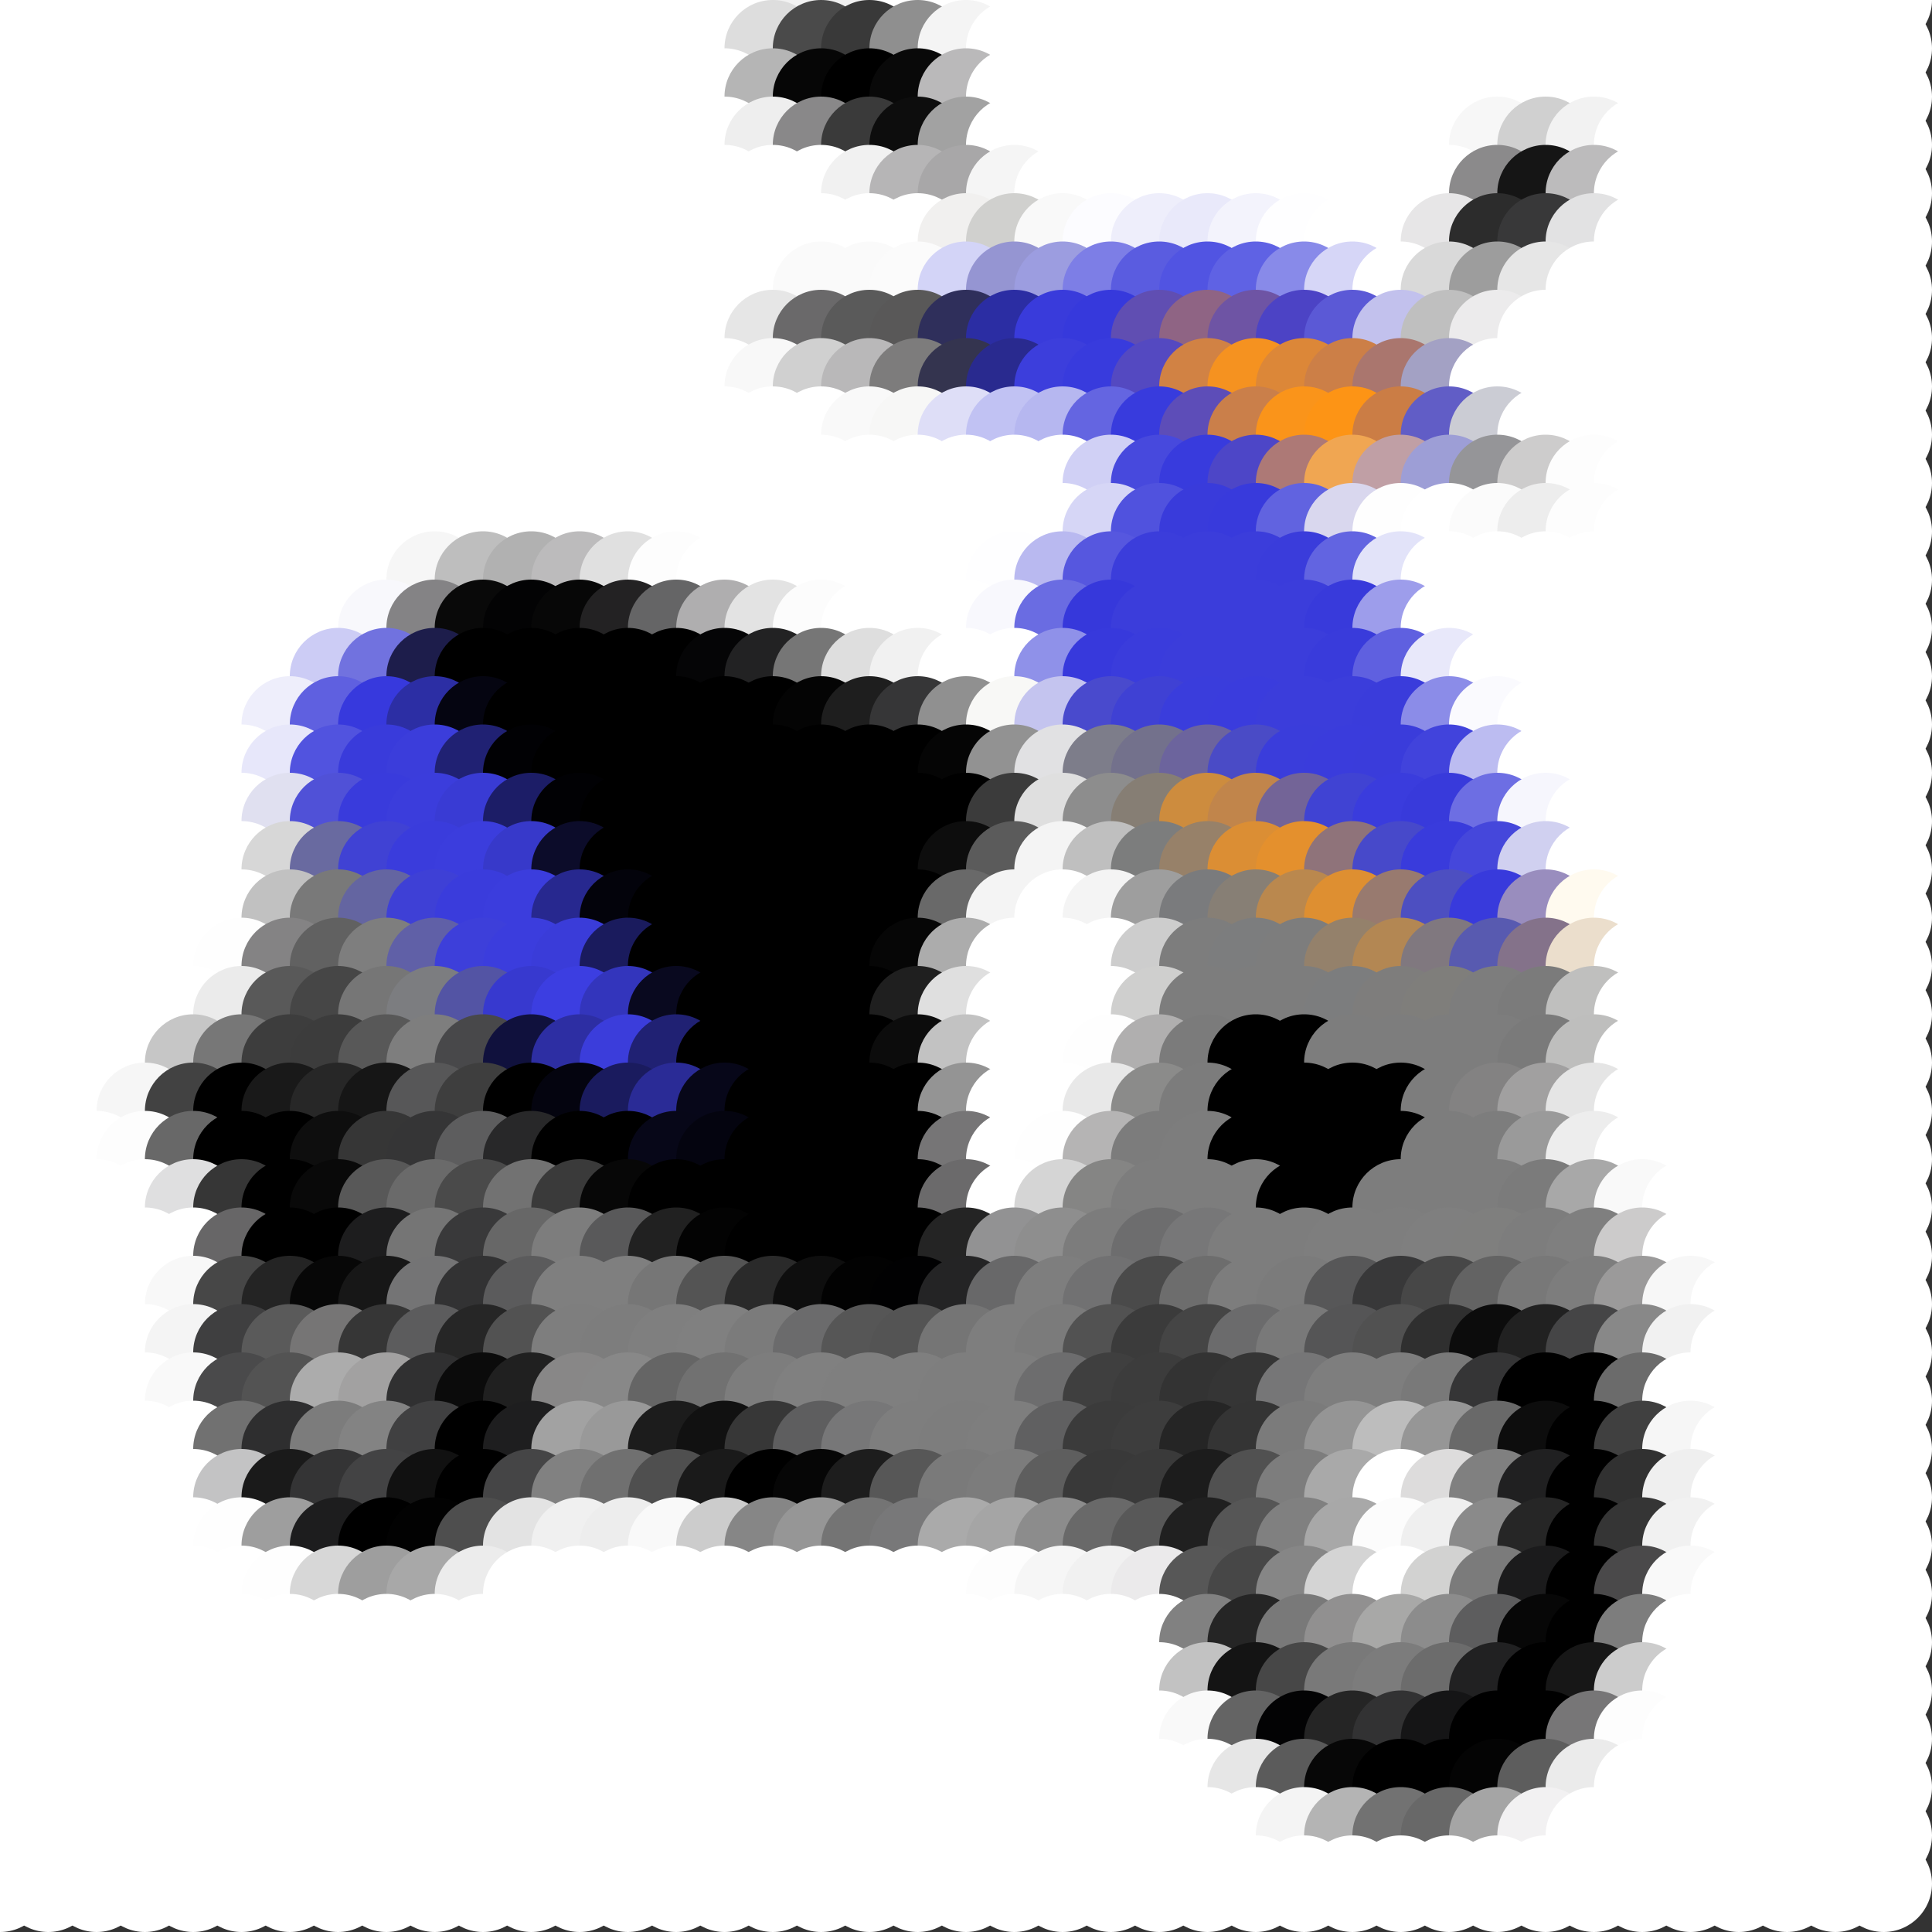 <?xml version="1.0" standalone="no"?>
<!DOCTYPE svg PUBLIC "-//W3C//DTD SVG 20010904//EN"
  "http://www.w3.org/TR/2001/REC-SVG-20010904/DTD/svg10.dtd">
<svg width="40" height="40">
  <rect width="100%" height="100%" fill="#333333" stroke="none"/>
  <circle cx="0" cy="0" r="1" fill="white"/>
  <circle cx="1" cy="0" r="1" fill="white"/>
  <circle cx="2" cy="0" r="1" fill="white"/>
  <circle cx="3" cy="0" r="1" fill="white"/>
  <circle cx="4" cy="0" r="1" fill="white"/>
  <circle cx="5" cy="0" r="1" fill="white"/>
  <circle cx="6" cy="0" r="1" fill="white"/>
  <circle cx="7" cy="0" r="1" fill="white"/>
  <circle cx="8" cy="0" r="1" fill="white"/>
  <circle cx="9" cy="0" r="1" fill="white"/>
  <circle cx="10" cy="0" r="1" fill="white"/>
  <circle cx="11" cy="0" r="1" fill="white"/>
  <circle cx="12" cy="0" r="1" fill="white"/>
  <circle cx="13" cy="0" r="1" fill="white"/>
  <circle cx="14" cy="0" r="1" fill="white"/>
  <circle cx="15" cy="0" r="1" fill="white"/>
  <circle cx="16" cy="0" r="1" fill="srgba(99.985%,99.985%,99.986%,1)"/>
  <circle cx="17" cy="0" r="1" fill="srgba(94.58%,94.549%,94.589%,1)"/>
  <circle cx="18" cy="0" r="1" fill="srgba(93.916%,93.881%,93.924%,1)"/>
  <circle cx="19" cy="0" r="1" fill="srgba(99.701%,99.695%,99.699%,1)"/>
  <circle cx="20" cy="0" r="1" fill="white"/>
  <circle cx="21" cy="0" r="1" fill="white"/>
  <circle cx="22" cy="0" r="1" fill="white"/>
  <circle cx="23" cy="0" r="1" fill="white"/>
  <circle cx="24" cy="0" r="1" fill="white"/>
  <circle cx="25" cy="0" r="1" fill="white"/>
  <circle cx="26" cy="0" r="1" fill="white"/>
  <circle cx="27" cy="0" r="1" fill="white"/>
  <circle cx="28" cy="0" r="1" fill="white"/>
  <circle cx="29" cy="0" r="1" fill="white"/>
  <circle cx="30" cy="0" r="1" fill="white"/>
  <circle cx="31" cy="0" r="1" fill="white"/>
  <circle cx="32" cy="0" r="1" fill="white"/>
  <circle cx="33" cy="0" r="1" fill="white"/>
  <circle cx="34" cy="0" r="1" fill="white"/>
  <circle cx="35" cy="0" r="1" fill="white"/>
  <circle cx="36" cy="0" r="1" fill="white"/>
  <circle cx="37" cy="0" r="1" fill="white"/>
  <circle cx="38" cy="0" r="1" fill="white"/>
  <circle cx="39" cy="0" r="1" fill="white"/>
  <circle cx="0" cy="1" r="1" fill="white"/>
  <circle cx="1" cy="1" r="1" fill="white"/>
  <circle cx="2" cy="1" r="1" fill="white"/>
  <circle cx="3" cy="1" r="1" fill="white"/>
  <circle cx="4" cy="1" r="1" fill="white"/>
  <circle cx="5" cy="1" r="1" fill="white"/>
  <circle cx="6" cy="1" r="1" fill="white"/>
  <circle cx="7" cy="1" r="1" fill="white"/>
  <circle cx="8" cy="1" r="1" fill="white"/>
  <circle cx="9" cy="1" r="1" fill="white"/>
  <circle cx="10" cy="1" r="1" fill="white"/>
  <circle cx="11" cy="1" r="1" fill="white"/>
  <circle cx="12" cy="1" r="1" fill="white"/>
  <circle cx="13" cy="1" r="1" fill="white"/>
  <circle cx="14" cy="1" r="1" fill="white"/>
  <circle cx="15" cy="1" r="1" fill="white"/>
  <circle cx="16" cy="1" r="1" fill="srgba(86.543%,86.494%,86.543%,1)"/>
  <circle cx="17" cy="1" r="1" fill="srgba(29.119%,29.044%,29.14%,1)"/>
  <circle cx="18" cy="1" r="1" fill="srgba(22.628%,22.562%,22.638%,1)"/>
  <circle cx="19" cy="1" r="1" fill="srgba(56.226%,56.124%,56.202%,1)"/>
  <circle cx="20" cy="1" r="1" fill="srgba(95.48%,95.459%,95.488%,1)"/>
  <circle cx="21" cy="1" r="1" fill="white"/>
  <circle cx="22" cy="1" r="1" fill="white"/>
  <circle cx="23" cy="1" r="1" fill="white"/>
  <circle cx="24" cy="1" r="1" fill="white"/>
  <circle cx="25" cy="1" r="1" fill="white"/>
  <circle cx="26" cy="1" r="1" fill="white"/>
  <circle cx="27" cy="1" r="1" fill="white"/>
  <circle cx="28" cy="1" r="1" fill="white"/>
  <circle cx="29" cy="1" r="1" fill="white"/>
  <circle cx="30" cy="1" r="1" fill="white"/>
  <circle cx="31" cy="1" r="1" fill="white"/>
  <circle cx="32" cy="1" r="1" fill="white"/>
  <circle cx="33" cy="1" r="1" fill="white"/>
  <circle cx="34" cy="1" r="1" fill="white"/>
  <circle cx="35" cy="1" r="1" fill="white"/>
  <circle cx="36" cy="1" r="1" fill="white"/>
  <circle cx="37" cy="1" r="1" fill="white"/>
  <circle cx="38" cy="1" r="1" fill="white"/>
  <circle cx="39" cy="1" r="1" fill="white"/>
  <circle cx="0" cy="2" r="1" fill="white"/>
  <circle cx="1" cy="2" r="1" fill="white"/>
  <circle cx="2" cy="2" r="1" fill="white"/>
  <circle cx="3" cy="2" r="1" fill="white"/>
  <circle cx="4" cy="2" r="1" fill="white"/>
  <circle cx="5" cy="2" r="1" fill="white"/>
  <circle cx="6" cy="2" r="1" fill="white"/>
  <circle cx="7" cy="2" r="1" fill="white"/>
  <circle cx="8" cy="2" r="1" fill="white"/>
  <circle cx="9" cy="2" r="1" fill="white"/>
  <circle cx="10" cy="2" r="1" fill="white"/>
  <circle cx="11" cy="2" r="1" fill="white"/>
  <circle cx="12" cy="2" r="1" fill="white"/>
  <circle cx="13" cy="2" r="1" fill="white"/>
  <circle cx="14" cy="2" r="1" fill="white"/>
  <circle cx="15" cy="2" r="1" fill="white"/>
  <circle cx="16" cy="2" r="1" fill="srgba(71.08%,71.009%,71.061%,1)"/>
  <circle cx="17" cy="2" r="1" fill="srgba(2.564%,2.541%,2.565%,1)"/>
  <circle cx="18" cy="2" r="1" fill="black"/>
  <circle cx="19" cy="2" r="1" fill="srgba(3.67%,3.644%,3.685%,1)"/>
  <circle cx="20" cy="2" r="1" fill="srgba(72.674%,72.613%,72.705%,1)"/>
  <circle cx="21" cy="2" r="1" fill="white"/>
  <circle cx="22" cy="2" r="1" fill="white"/>
  <circle cx="23" cy="2" r="1" fill="white"/>
  <circle cx="24" cy="2" r="1" fill="white"/>
  <circle cx="25" cy="2" r="1" fill="white"/>
  <circle cx="26" cy="2" r="1" fill="white"/>
  <circle cx="27" cy="2" r="1" fill="white"/>
  <circle cx="28" cy="2" r="1" fill="white"/>
  <circle cx="29" cy="2" r="1" fill="white"/>
  <circle cx="30" cy="2" r="1" fill="white"/>
  <circle cx="31" cy="2" r="1" fill="white"/>
  <circle cx="32" cy="2" r="1" fill="white"/>
  <circle cx="33" cy="2" r="1" fill="white"/>
  <circle cx="34" cy="2" r="1" fill="white"/>
  <circle cx="35" cy="2" r="1" fill="white"/>
  <circle cx="36" cy="2" r="1" fill="white"/>
  <circle cx="37" cy="2" r="1" fill="white"/>
  <circle cx="38" cy="2" r="1" fill="white"/>
  <circle cx="39" cy="2" r="1" fill="white"/>
  <circle cx="0" cy="3" r="1" fill="white"/>
  <circle cx="1" cy="3" r="1" fill="white"/>
  <circle cx="2" cy="3" r="1" fill="white"/>
  <circle cx="3" cy="3" r="1" fill="white"/>
  <circle cx="4" cy="3" r="1" fill="white"/>
  <circle cx="5" cy="3" r="1" fill="white"/>
  <circle cx="6" cy="3" r="1" fill="white"/>
  <circle cx="7" cy="3" r="1" fill="white"/>
  <circle cx="8" cy="3" r="1" fill="white"/>
  <circle cx="9" cy="3" r="1" fill="white"/>
  <circle cx="10" cy="3" r="1" fill="white"/>
  <circle cx="11" cy="3" r="1" fill="white"/>
  <circle cx="12" cy="3" r="1" fill="white"/>
  <circle cx="13" cy="3" r="1" fill="white"/>
  <circle cx="14" cy="3" r="1" fill="white"/>
  <circle cx="15" cy="3" r="1" fill="white"/>
  <circle cx="16" cy="3" r="1" fill="srgba(93.262%,93.234%,93.268%,1)"/>
  <circle cx="17" cy="3" r="1" fill="srgba(53.559%,53.466%,53.558%,1)"/>
  <circle cx="18" cy="3" r="1" fill="srgba(22.786%,22.725%,22.809%,1)"/>
  <circle cx="19" cy="3" r="1" fill="srgba(5.148%,5.115%,5.179%,1)"/>
  <circle cx="20" cy="3" r="1" fill="srgba(63.479%,63.406%,63.504%,1)"/>
  <circle cx="21" cy="3" r="1" fill="white"/>
  <circle cx="22" cy="3" r="1" fill="white"/>
  <circle cx="23" cy="3" r="1" fill="white"/>
  <circle cx="24" cy="3" r="1" fill="white"/>
  <circle cx="25" cy="3" r="1" fill="white"/>
  <circle cx="26" cy="3" r="1" fill="white"/>
  <circle cx="27" cy="3" r="1" fill="white"/>
  <circle cx="28" cy="3" r="1" fill="white"/>
  <circle cx="29" cy="3" r="1" fill="white"/>
  <circle cx="30" cy="3" r="1" fill="white"/>
  <circle cx="31" cy="3" r="1" fill="srgba(96.704%,96.686%,96.706%,1)"/>
  <circle cx="32" cy="3" r="1" fill="srgba(81.627%,81.564%,81.636%,1)"/>
  <circle cx="33" cy="3" r="1" fill="srgba(94.792%,94.771%,94.801%,1)"/>
  <circle cx="34" cy="3" r="1" fill="white"/>
  <circle cx="35" cy="3" r="1" fill="white"/>
  <circle cx="36" cy="3" r="1" fill="white"/>
  <circle cx="37" cy="3" r="1" fill="white"/>
  <circle cx="38" cy="3" r="1" fill="white"/>
  <circle cx="39" cy="3" r="1" fill="white"/>
  <circle cx="0" cy="4" r="1" fill="white"/>
  <circle cx="1" cy="4" r="1" fill="white"/>
  <circle cx="2" cy="4" r="1" fill="white"/>
  <circle cx="3" cy="4" r="1" fill="white"/>
  <circle cx="4" cy="4" r="1" fill="white"/>
  <circle cx="5" cy="4" r="1" fill="white"/>
  <circle cx="6" cy="4" r="1" fill="white"/>
  <circle cx="7" cy="4" r="1" fill="white"/>
  <circle cx="8" cy="4" r="1" fill="white"/>
  <circle cx="9" cy="4" r="1" fill="white"/>
  <circle cx="10" cy="4" r="1" fill="white"/>
  <circle cx="11" cy="4" r="1" fill="white"/>
  <circle cx="12" cy="4" r="1" fill="white"/>
  <circle cx="13" cy="4" r="1" fill="white"/>
  <circle cx="14" cy="4" r="1" fill="white"/>
  <circle cx="15" cy="4" r="1" fill="white"/>
  <circle cx="16" cy="4" r="1" fill="white"/>
  <circle cx="17" cy="4" r="1" fill="srgba(99.966%,99.963%,99.966%,1)"/>
  <circle cx="18" cy="4" r="1" fill="srgba(94.508%,94.479%,94.52%,1)"/>
  <circle cx="19" cy="4" r="1" fill="srgba(71.121%,71.066%,71.18%,1)"/>
  <circle cx="20" cy="4" r="1" fill="srgba(65.643%,65.516%,65.743%,1)"/>
  <circle cx="21" cy="4" r="1" fill="srgba(95.824%,95.788%,95.847%,1)"/>
  <circle cx="22" cy="4" r="1" fill="white"/>
  <circle cx="23" cy="4" r="1" fill="white"/>
  <circle cx="24" cy="4" r="1" fill="white"/>
  <circle cx="25" cy="4" r="1" fill="white"/>
  <circle cx="26" cy="4" r="1" fill="white"/>
  <circle cx="27" cy="4" r="1" fill="white"/>
  <circle cx="28" cy="4" r="1" fill="white"/>
  <circle cx="29" cy="4" r="1" fill="white"/>
  <circle cx="30" cy="4" r="1" fill="srgba(99.828%,99.815%,99.825%,1)"/>
  <circle cx="31" cy="4" r="1" fill="srgba(54.305%,54.224%,54.319%,1)"/>
  <circle cx="32" cy="4" r="1" fill="srgba(8.563%,8.507%,8.589%,1)"/>
  <circle cx="33" cy="4" r="1" fill="srgba(73.474%,73.416%,73.518%,1)"/>
  <circle cx="34" cy="4" r="1" fill="white"/>
  <circle cx="35" cy="4" r="1" fill="white"/>
  <circle cx="36" cy="4" r="1" fill="white"/>
  <circle cx="37" cy="4" r="1" fill="white"/>
  <circle cx="38" cy="4" r="1" fill="white"/>
  <circle cx="39" cy="4" r="1" fill="white"/>
  <circle cx="0" cy="5" r="1" fill="white"/>
  <circle cx="1" cy="5" r="1" fill="white"/>
  <circle cx="2" cy="5" r="1" fill="white"/>
  <circle cx="3" cy="5" r="1" fill="white"/>
  <circle cx="4" cy="5" r="1" fill="white"/>
  <circle cx="5" cy="5" r="1" fill="white"/>
  <circle cx="6" cy="5" r="1" fill="white"/>
  <circle cx="7" cy="5" r="1" fill="white"/>
  <circle cx="8" cy="5" r="1" fill="white"/>
  <circle cx="9" cy="5" r="1" fill="white"/>
  <circle cx="10" cy="5" r="1" fill="white"/>
  <circle cx="11" cy="5" r="1" fill="white"/>
  <circle cx="12" cy="5" r="1" fill="white"/>
  <circle cx="13" cy="5" r="1" fill="white"/>
  <circle cx="14" cy="5" r="1" fill="white"/>
  <circle cx="15" cy="5" r="1" fill="white"/>
  <circle cx="16" cy="5" r="1" fill="white"/>
  <circle cx="17" cy="5" r="1" fill="white"/>
  <circle cx="18" cy="5" r="1" fill="white"/>
  <circle cx="19" cy="5" r="1" fill="white"/>
  <circle cx="20" cy="5" r="1" fill="srgba(94.156%,94.101%,93.538%,1)"/>
  <circle cx="21" cy="5" r="1" fill="srgba(81.418%,81.28%,80.607%,1)"/>
  <circle cx="22" cy="5" r="1" fill="srgba(97.56%,97.542%,97.426%,1)"/>
  <circle cx="23" cy="5" r="1" fill="srgba(98.631%,98.637%,99.693%,1)"/>
  <circle cx="24" cy="5" r="1" fill="srgba(93.22%,93.265%,98.346%,1)"/>
  <circle cx="25" cy="5" r="1" fill="srgba(91.135%,91.195%,97.917%,1)"/>
  <circle cx="26" cy="5" r="1" fill="srgba(95.068%,95.097%,98.743%,1)"/>
  <circle cx="27" cy="5" r="1" fill="srgba(99.339%,99.339%,99.765%,1)"/>
  <circle cx="28" cy="5" r="1" fill="white"/>
  <circle cx="29" cy="5" r="1" fill="white"/>
  <circle cx="30" cy="5" r="1" fill="srgba(90.256%,90.211%,90.257%,1)"/>
  <circle cx="31" cy="5" r="1" fill="srgba(17.32%,17.252%,17.34%,1)"/>
  <circle cx="32" cy="5" r="1" fill="srgba(22.254%,22.196%,22.289%,1)"/>
  <circle cx="33" cy="5" r="1" fill="srgba(88.672%,88.629%,88.678%,1)"/>
  <circle cx="34" cy="5" r="1" fill="white"/>
  <circle cx="35" cy="5" r="1" fill="white"/>
  <circle cx="36" cy="5" r="1" fill="white"/>
  <circle cx="37" cy="5" r="1" fill="white"/>
  <circle cx="38" cy="5" r="1" fill="white"/>
  <circle cx="39" cy="5" r="1" fill="white"/>
  <circle cx="0" cy="6" r="1" fill="white"/>
  <circle cx="1" cy="6" r="1" fill="white"/>
  <circle cx="2" cy="6" r="1" fill="white"/>
  <circle cx="3" cy="6" r="1" fill="white"/>
  <circle cx="4" cy="6" r="1" fill="white"/>
  <circle cx="5" cy="6" r="1" fill="white"/>
  <circle cx="6" cy="6" r="1" fill="white"/>
  <circle cx="7" cy="6" r="1" fill="white"/>
  <circle cx="8" cy="6" r="1" fill="white"/>
  <circle cx="9" cy="6" r="1" fill="white"/>
  <circle cx="10" cy="6" r="1" fill="white"/>
  <circle cx="11" cy="6" r="1" fill="white"/>
  <circle cx="12" cy="6" r="1" fill="white"/>
  <circle cx="13" cy="6" r="1" fill="white"/>
  <circle cx="14" cy="6" r="1" fill="white"/>
  <circle cx="15" cy="6" r="1" fill="white"/>
  <circle cx="16" cy="6" r="1" fill="srgba(99.695%,99.692%,99.692%,1)"/>
  <circle cx="17" cy="6" r="1" fill="srgba(97.777%,97.754%,97.769%,1)"/>
  <circle cx="18" cy="6" r="1" fill="srgba(97.765%,97.748%,97.774%,1)"/>
  <circle cx="19" cy="6" r="1" fill="srgba(98.335%,98.312%,98.195%,1)"/>
  <circle cx="20" cy="6" r="1" fill="srgba(82.779%,82.916%,96.872%,1)"/>
  <circle cx="21" cy="6" r="1" fill="srgba(58.314%,58.526%,82.081%,1)"/>
  <circle cx="22" cy="6" r="1" fill="srgba(61.268%,61.531%,87.569%,1)"/>
  <circle cx="23" cy="6" r="1" fill="srgba(48.838%,49.308%,90.103%,1)"/>
  <circle cx="24" cy="6" r="1" fill="srgba(35.253%,36.017%,87.842%,1)"/>
  <circle cx="25" cy="6" r="1" fill="srgba(31.696%,32.97%,88.293%,1)"/>
  <circle cx="26" cy="6" r="1" fill="srgba(37.252%,38.448%,89.229%,1)"/>
  <circle cx="27" cy="6" r="1" fill="srgba(53.41%,54.095%,91.269%,1)"/>
  <circle cx="28" cy="6" r="1" fill="srgba(83.725%,83.941%,96.634%,1)"/>
  <circle cx="29" cy="6" r="1" fill="white"/>
  <circle cx="30" cy="6" r="1" fill="srgba(85.028%,84.955%,85.028%,1)"/>
  <circle cx="31" cy="6" r="1" fill="srgba(61.52%,61.396%,61.572%,1)"/>
  <circle cx="32" cy="6" r="1" fill="srgba(89.937%,89.905%,89.96%,1)"/>
  <circle cx="33" cy="6" r="1" fill="srgba(99.98%,99.977%,99.98%,1)"/>
  <circle cx="34" cy="6" r="1" fill="white"/>
  <circle cx="35" cy="6" r="1" fill="white"/>
  <circle cx="36" cy="6" r="1" fill="white"/>
  <circle cx="37" cy="6" r="1" fill="white"/>
  <circle cx="38" cy="6" r="1" fill="white"/>
  <circle cx="39" cy="6" r="1" fill="white"/>
  <circle cx="0" cy="7" r="1" fill="white"/>
  <circle cx="1" cy="7" r="1" fill="white"/>
  <circle cx="2" cy="7" r="1" fill="white"/>
  <circle cx="3" cy="7" r="1" fill="white"/>
  <circle cx="4" cy="7" r="1" fill="white"/>
  <circle cx="5" cy="7" r="1" fill="white"/>
  <circle cx="6" cy="7" r="1" fill="white"/>
  <circle cx="7" cy="7" r="1" fill="white"/>
  <circle cx="8" cy="7" r="1" fill="white"/>
  <circle cx="9" cy="7" r="1" fill="white"/>
  <circle cx="10" cy="7" r="1" fill="white"/>
  <circle cx="11" cy="7" r="1" fill="white"/>
  <circle cx="12" cy="7" r="1" fill="white"/>
  <circle cx="13" cy="7" r="1" fill="white"/>
  <circle cx="14" cy="7" r="1" fill="white"/>
  <circle cx="15" cy="7" r="1" fill="white"/>
  <circle cx="16" cy="7" r="1" fill="srgba(90.15%,90.102%,90.15%,1)"/>
  <circle cx="17" cy="7" r="1" fill="srgba(41.498%,41.375%,41.512%,1)"/>
  <circle cx="18" cy="7" r="1" fill="srgba(35.445%,35.358%,35.508%,1)"/>
  <circle cx="19" cy="7" r="1" fill="srgba(34.853%,34.746%,34.727%,1)"/>
  <circle cx="20" cy="7" r="1" fill="srgba(18.523%,18.689%,35.795%,1)"/>
  <circle cx="21" cy="7" r="1" fill="srgba(17.067%,17.649%,63.856%,1)"/>
  <circle cx="22" cy="7" r="1" fill="srgba(22.559%,23.342%,85.6%,1)"/>
  <circle cx="23" cy="7" r="1" fill="srgba(21.373%,22.48%,86.267%,1)"/>
  <circle cx="24" cy="7" r="1" fill="srgba(37.783%,30.614%,69.914%,1)"/>
  <circle cx="25" cy="7" r="1" fill="srgba(56.063%,39.112%,51.693%,1)"/>
  <circle cx="26" cy="7" r="1" fill="srgba(43.157%,32.949%,64.344%,1)"/>
  <circle cx="27" cy="7" r="1" fill="srgba(29.816%,26.462%,77.253%,1)"/>
  <circle cx="28" cy="7" r="1" fill="srgba(35.842%,34.861%,83.713%,1)"/>
  <circle cx="29" cy="7" r="1" fill="srgba(76.034%,75.743%,92.685%,1)"/>
  <circle cx="30" cy="7" r="1" fill="srgba(74.942%,74.836%,74.737%,1)"/>
  <circle cx="31" cy="7" r="1" fill="srgba(92.229%,92.178%,92.189%,1)"/>
  <circle cx="32" cy="7" r="1" fill="white"/>
  <circle cx="33" cy="7" r="1" fill="white"/>
  <circle cx="34" cy="7" r="1" fill="white"/>
  <circle cx="35" cy="7" r="1" fill="white"/>
  <circle cx="36" cy="7" r="1" fill="white"/>
  <circle cx="37" cy="7" r="1" fill="white"/>
  <circle cx="38" cy="7" r="1" fill="white"/>
  <circle cx="39" cy="7" r="1" fill="white"/>
  <circle cx="0" cy="8" r="1" fill="white"/>
  <circle cx="1" cy="8" r="1" fill="white"/>
  <circle cx="2" cy="8" r="1" fill="white"/>
  <circle cx="3" cy="8" r="1" fill="white"/>
  <circle cx="4" cy="8" r="1" fill="white"/>
  <circle cx="5" cy="8" r="1" fill="white"/>
  <circle cx="6" cy="8" r="1" fill="white"/>
  <circle cx="7" cy="8" r="1" fill="white"/>
  <circle cx="8" cy="8" r="1" fill="white"/>
  <circle cx="9" cy="8" r="1" fill="white"/>
  <circle cx="10" cy="8" r="1" fill="white"/>
  <circle cx="11" cy="8" r="1" fill="white"/>
  <circle cx="12" cy="8" r="1" fill="white"/>
  <circle cx="13" cy="8" r="1" fill="white"/>
  <circle cx="14" cy="8" r="1" fill="white"/>
  <circle cx="15" cy="8" r="1" fill="white"/>
  <circle cx="16" cy="8" r="1" fill="srgba(97.05%,97.037%,97.061%,1)"/>
  <circle cx="17" cy="8" r="1" fill="srgba(81.306%,81.256%,81.326%,1)"/>
  <circle cx="18" cy="8" r="1" fill="srgba(72.285%,72.184%,72.306%,1)"/>
  <circle cx="19" cy="8" r="1" fill="srgba(48.916%,48.719%,48.66%,1)"/>
  <circle cx="20" cy="8" r="1" fill="srgba(20.352%,20.418%,31.221%,1)"/>
  <circle cx="21" cy="8" r="1" fill="srgba(16.26%,16.753%,56.094%,1)"/>
  <circle cx="22" cy="8" r="1" fill="srgba(23.584%,24.36%,85.983%,1)"/>
  <circle cx="23" cy="8" r="1" fill="srgba(21.974%,23.047%,86.329%,1)"/>
  <circle cx="24" cy="8" r="1" fill="srgba(33.063%,28.734%,75.685%,1)"/>
  <circle cx="25" cy="8" r="1" fill="srgba(81.645%,51.083%,26.746%,1)"/>
  <circle cx="26" cy="8" r="1" fill="srgba(95.923%,57.349%,12.604%,1)"/>
  <circle cx="27" cy="8" r="1" fill="srgba(86.279%,53.077%,22.205%,1)"/>
  <circle cx="28" cy="8" r="1" fill="srgba(79.916%,49.834%,27.874%,1)"/>
  <circle cx="29" cy="8" r="1" fill="srgba(66.7%,46.391%,43.114%,1)"/>
  <circle cx="30" cy="8" r="1" fill="srgba(64.012%,63.12%,76.918%,1)"/>
  <circle cx="31" cy="8" r="1" fill="srgba(99.988%,100%,99.889%,1)"/>
  <circle cx="32" cy="8" r="1" fill="white"/>
  <circle cx="33" cy="8" r="1" fill="white"/>
  <circle cx="34" cy="8" r="1" fill="white"/>
  <circle cx="35" cy="8" r="1" fill="white"/>
  <circle cx="36" cy="8" r="1" fill="white"/>
  <circle cx="37" cy="8" r="1" fill="white"/>
  <circle cx="38" cy="8" r="1" fill="white"/>
  <circle cx="39" cy="8" r="1" fill="white"/>
  <circle cx="0" cy="9" r="1" fill="white"/>
  <circle cx="1" cy="9" r="1" fill="white"/>
  <circle cx="2" cy="9" r="1" fill="white"/>
  <circle cx="3" cy="9" r="1" fill="white"/>
  <circle cx="4" cy="9" r="1" fill="white"/>
  <circle cx="5" cy="9" r="1" fill="white"/>
  <circle cx="6" cy="9" r="1" fill="white"/>
  <circle cx="7" cy="9" r="1" fill="white"/>
  <circle cx="8" cy="9" r="1" fill="white"/>
  <circle cx="9" cy="9" r="1" fill="white"/>
  <circle cx="10" cy="9" r="1" fill="white"/>
  <circle cx="11" cy="9" r="1" fill="white"/>
  <circle cx="12" cy="9" r="1" fill="white"/>
  <circle cx="13" cy="9" r="1" fill="white"/>
  <circle cx="14" cy="9" r="1" fill="white"/>
  <circle cx="15" cy="9" r="1" fill="white"/>
  <circle cx="16" cy="9" r="1" fill="white"/>
  <circle cx="17" cy="9" r="1" fill="white"/>
  <circle cx="18" cy="9" r="1" fill="srgba(97.566%,97.542%,97.578%,1)"/>
  <circle cx="19" cy="9" r="1" fill="srgba(96.582%,96.545%,96.32%,1)"/>
  <circle cx="20" cy="9" r="1" fill="srgba(86.842%,86.932%,96.579%,1)"/>
  <circle cx="21" cy="9" r="1" fill="srgba(75.672%,75.889%,95.28%,1)"/>
  <circle cx="22" cy="9" r="1" fill="srgba(71.336%,71.589%,93.963%,1)"/>
  <circle cx="23" cy="9" r="1" fill="srgba(39.15%,39.724%,88.197%,1)"/>
  <circle cx="24" cy="9" r="1" fill="srgba(21.949%,23.125%,86.502%,1)"/>
  <circle cx="25" cy="9" r="1" fill="srgba(36.481%,30.366%,72.198%,1)"/>
  <circle cx="26" cy="9" r="1" fill="srgba(79.268%,49.987%,29.163%,1)"/>
  <circle cx="27" cy="9" r="1" fill="srgba(97.842%,57.963%,10.427%,1)"/>
  <circle cx="28" cy="9" r="1" fill="srgba(99.129%,58.157%,8.472%,1)"/>
  <circle cx="29" cy="9" r="1" fill="srgba(79.335%,48.864%,27.025%,1)"/>
  <circle cx="30" cy="9" r="1" fill="srgba(37.987%,36.645%,77.684%,1)"/>
  <circle cx="31" cy="9" r="1" fill="srgba(79.663%,79.766%,83.174%,1)"/>
  <circle cx="32" cy="9" r="1" fill="srgba(100%,100%,99.948%,1)"/>
  <circle cx="33" cy="9" r="1" fill="white"/>
  <circle cx="34" cy="9" r="1" fill="white"/>
  <circle cx="35" cy="9" r="1" fill="white"/>
  <circle cx="36" cy="9" r="1" fill="white"/>
  <circle cx="37" cy="9" r="1" fill="white"/>
  <circle cx="38" cy="9" r="1" fill="white"/>
  <circle cx="39" cy="9" r="1" fill="white"/>
  <circle cx="0" cy="10" r="1" fill="white"/>
  <circle cx="1" cy="10" r="1" fill="white"/>
  <circle cx="2" cy="10" r="1" fill="white"/>
  <circle cx="3" cy="10" r="1" fill="white"/>
  <circle cx="4" cy="10" r="1" fill="white"/>
  <circle cx="5" cy="10" r="1" fill="white"/>
  <circle cx="6" cy="10" r="1" fill="white"/>
  <circle cx="7" cy="10" r="1" fill="white"/>
  <circle cx="8" cy="10" r="1" fill="white"/>
  <circle cx="9" cy="10" r="1" fill="white"/>
  <circle cx="10" cy="10" r="1" fill="white"/>
  <circle cx="11" cy="10" r="1" fill="white"/>
  <circle cx="12" cy="10" r="1" fill="white"/>
  <circle cx="13" cy="10" r="1" fill="white"/>
  <circle cx="14" cy="10" r="1" fill="white"/>
  <circle cx="15" cy="10" r="1" fill="white"/>
  <circle cx="16" cy="10" r="1" fill="white"/>
  <circle cx="17" cy="10" r="1" fill="white"/>
  <circle cx="18" cy="10" r="1" fill="white"/>
  <circle cx="19" cy="10" r="1" fill="white"/>
  <circle cx="20" cy="10" r="1" fill="white"/>
  <circle cx="21" cy="10" r="1" fill="white"/>
  <circle cx="22" cy="10" r="1" fill="white"/>
  <circle cx="23" cy="10" r="1" fill="srgba(81.404%,81.55%,95.886%,1)"/>
  <circle cx="24" cy="10" r="1" fill="srgba(27.973%,28.684%,86.427%,1)"/>
  <circle cx="25" cy="10" r="1" fill="srgba(22.04%,23.25%,86.63%,1)"/>
  <circle cx="26" cy="10" r="1" fill="srgba(30.422%,27.366%,78.103%,1)"/>
  <circle cx="27" cy="10" r="1" fill="srgba(67.662%,47.369%,46.474%,1)"/>
  <circle cx="28" cy="10" r="1" fill="srgba(94.008%,65.124%,32.335%,1)"/>
  <circle cx="29" cy="10" r="1" fill="srgba(75.003%,62.307%,64.77%,1)"/>
  <circle cx="30" cy="10" r="1" fill="srgba(61.7%,61.994%,83.766%,1)"/>
  <circle cx="31" cy="10" r="1" fill="srgba(58.587%,58.491%,59.661%,1)"/>
  <circle cx="32" cy="10" r="1" fill="srgba(80.099%,79.989%,80.056%,1)"/>
  <circle cx="33" cy="10" r="1" fill="srgba(99.181%,99.171%,99.181%,1)"/>
  <circle cx="34" cy="10" r="1" fill="white"/>
  <circle cx="35" cy="10" r="1" fill="white"/>
  <circle cx="36" cy="10" r="1" fill="white"/>
  <circle cx="37" cy="10" r="1" fill="white"/>
  <circle cx="38" cy="10" r="1" fill="white"/>
  <circle cx="39" cy="10" r="1" fill="white"/>
  <circle cx="0" cy="11" r="1" fill="white"/>
  <circle cx="1" cy="11" r="1" fill="white"/>
  <circle cx="2" cy="11" r="1" fill="white"/>
  <circle cx="3" cy="11" r="1" fill="white"/>
  <circle cx="4" cy="11" r="1" fill="white"/>
  <circle cx="5" cy="11" r="1" fill="white"/>
  <circle cx="6" cy="11" r="1" fill="white"/>
  <circle cx="7" cy="11" r="1" fill="white"/>
  <circle cx="8" cy="11" r="1" fill="white"/>
  <circle cx="9" cy="11" r="1" fill="white"/>
  <circle cx="10" cy="11" r="1" fill="white"/>
  <circle cx="11" cy="11" r="1" fill="white"/>
  <circle cx="12" cy="11" r="1" fill="white"/>
  <circle cx="13" cy="11" r="1" fill="white"/>
  <circle cx="14" cy="11" r="1" fill="white"/>
  <circle cx="15" cy="11" r="1" fill="white"/>
  <circle cx="16" cy="11" r="1" fill="white"/>
  <circle cx="17" cy="11" r="1" fill="white"/>
  <circle cx="18" cy="11" r="1" fill="white"/>
  <circle cx="19" cy="11" r="1" fill="white"/>
  <circle cx="20" cy="11" r="1" fill="white"/>
  <circle cx="21" cy="11" r="1" fill="white"/>
  <circle cx="22" cy="11" r="1" fill="srgba(100%,100%,99.989%,1)"/>
  <circle cx="23" cy="11" r="1" fill="srgba(83.696%,83.815%,96.278%,1)"/>
  <circle cx="24" cy="11" r="1" fill="srgba(31.551%,32.218%,86.931%,1)"/>
  <circle cx="25" cy="11" r="1" fill="srgba(22.6%,23.386%,85.8%,1)"/>
  <circle cx="26" cy="11" r="1" fill="srgba(21.903%,22.963%,86.299%,1)"/>
  <circle cx="27" cy="11" r="1" fill="srgba(38.18%,38.685%,87.523%,1)"/>
  <circle cx="28" cy="11" r="1" fill="srgba(85.123%,84.03%,93.139%,1)"/>
  <circle cx="29" cy="11" r="1" fill="srgba(99.29%,99.417%,99.605%,1)"/>
  <circle cx="30" cy="11" r="1" fill="white"/>
  <circle cx="31" cy="11" r="1" fill="srgba(98.319%,98.306%,98.315%,1)"/>
  <circle cx="32" cy="11" r="1" fill="srgba(92.645%,92.587%,92.636%,1)"/>
  <circle cx="33" cy="11" r="1" fill="srgba(99.156%,99.147%,99.155%,1)"/>
  <circle cx="34" cy="11" r="1" fill="white"/>
  <circle cx="35" cy="11" r="1" fill="white"/>
  <circle cx="36" cy="11" r="1" fill="white"/>
  <circle cx="37" cy="11" r="1" fill="white"/>
  <circle cx="38" cy="11" r="1" fill="white"/>
  <circle cx="39" cy="11" r="1" fill="white"/>
  <circle cx="0" cy="12" r="1" fill="white"/>
  <circle cx="1" cy="12" r="1" fill="white"/>
  <circle cx="2" cy="12" r="1" fill="white"/>
  <circle cx="3" cy="12" r="1" fill="white"/>
  <circle cx="4" cy="12" r="1" fill="white"/>
  <circle cx="5" cy="12" r="1" fill="white"/>
  <circle cx="6" cy="12" r="1" fill="white"/>
  <circle cx="7" cy="12" r="1" fill="white"/>
  <circle cx="8" cy="12" r="1" fill="white"/>
  <circle cx="9" cy="12" r="1" fill="srgba(96.146%,96.126%,96.147%,1)"/>
  <circle cx="10" cy="12" r="1" fill="srgba(74.316%,74.255%,74.43%,1)"/>
  <circle cx="11" cy="12" r="1" fill="srgba(69.242%,69.159%,69.381%,1)"/>
  <circle cx="12" cy="12" r="1" fill="srgba(73.472%,73.41%,73.468%,1)"/>
  <circle cx="13" cy="12" r="1" fill="srgba(87.633%,87.591%,87.649%,1)"/>
  <circle cx="14" cy="12" r="1" fill="srgba(99.037%,99.026%,99.037%,1)"/>
  <circle cx="15" cy="12" r="1" fill="white"/>
  <circle cx="16" cy="12" r="1" fill="white"/>
  <circle cx="17" cy="12" r="1" fill="white"/>
  <circle cx="18" cy="12" r="1" fill="white"/>
  <circle cx="19" cy="12" r="1" fill="white"/>
  <circle cx="20" cy="12" r="1" fill="white"/>
  <circle cx="21" cy="12" r="1" fill="srgba(99.522%,99.522%,99.817%,1)"/>
  <circle cx="22" cy="12" r="1" fill="srgba(72.343%,72.576%,94.104%,1)"/>
  <circle cx="23" cy="12" r="1" fill="srgba(33.606%,34.25%,87.292%,1)"/>
  <circle cx="24" cy="12" r="1" fill="srgba(23.175%,23.957%,85.852%,1)"/>
  <circle cx="25" cy="12" r="1" fill="srgba(23.114%,23.9%,85.881%,1)"/>
  <circle cx="26" cy="12" r="1" fill="srgba(23.125%,23.908%,85.879%,1)"/>
  <circle cx="27" cy="12" r="1" fill="srgba(22.699%,23.511%,85.838%,1)"/>
  <circle cx="28" cy="12" r="1" fill="srgba(38.451%,39.114%,88.281%,1)"/>
  <circle cx="29" cy="12" r="1" fill="srgba(88.602%,88.693%,97.414%,1)"/>
  <circle cx="30" cy="12" r="1" fill="white"/>
  <circle cx="31" cy="12" r="1" fill="white"/>
  <circle cx="32" cy="12" r="1" fill="white"/>
  <circle cx="33" cy="12" r="1" fill="white"/>
  <circle cx="34" cy="12" r="1" fill="white"/>
  <circle cx="35" cy="12" r="1" fill="white"/>
  <circle cx="36" cy="12" r="1" fill="white"/>
  <circle cx="37" cy="12" r="1" fill="white"/>
  <circle cx="38" cy="12" r="1" fill="white"/>
  <circle cx="39" cy="12" r="1" fill="white"/>
  <circle cx="0" cy="13" r="1" fill="white"/>
  <circle cx="1" cy="13" r="1" fill="white"/>
  <circle cx="2" cy="13" r="1" fill="white"/>
  <circle cx="3" cy="13" r="1" fill="white"/>
  <circle cx="4" cy="13" r="1" fill="white"/>
  <circle cx="5" cy="13" r="1" fill="white"/>
  <circle cx="6" cy="13" r="1" fill="white"/>
  <circle cx="7" cy="13" r="1" fill="white"/>
  <circle cx="8" cy="13" r="1" fill="srgba(97.186%,97.189%,98.811%,1)"/>
  <circle cx="9" cy="13" r="1" fill="srgba(51.605%,51.525%,52.102%,1)"/>
  <circle cx="10" cy="13" r="1" fill="srgba(3.885%,3.854%,3.882%,1)"/>
  <circle cx="11" cy="13" r="1" fill="srgba(1.52%,1.497%,1.569%,1)"/>
  <circle cx="12" cy="13" r="1" fill="srgba(3.005%,2.982%,3.009%,1)"/>
  <circle cx="13" cy="13" r="1" fill="srgba(13.698%,13.652%,13.718%,1)"/>
  <circle cx="14" cy="13" r="1" fill="srgba(39.826%,39.75%,39.844%,1)"/>
  <circle cx="15" cy="13" r="1" fill="srgba(68.397%,68.328%,68.423%,1)"/>
  <circle cx="16" cy="13" r="1" fill="srgba(88.765%,88.722%,88.782%,1)"/>
  <circle cx="17" cy="13" r="1" fill="srgba(98.695%,98.685%,98.7%,1)"/>
  <circle cx="18" cy="13" r="1" fill="white"/>
  <circle cx="19" cy="13" r="1" fill="white"/>
  <circle cx="20" cy="13" r="1" fill="white"/>
  <circle cx="21" cy="13" r="1" fill="srgba(96.959%,96.974%,99.174%,1)"/>
  <circle cx="22" cy="13" r="1" fill="srgba(41.75%,42.304%,88.641%,1)"/>
  <circle cx="23" cy="13" r="1" fill="srgba(21.433%,22.237%,85.609%,1)"/>
  <circle cx="24" cy="13" r="1" fill="srgba(23.133%,23.917%,85.884%,1)"/>
  <circle cx="25" cy="13" r="1" fill="srgba(23.139%,23.923%,85.882%,1)"/>
  <circle cx="26" cy="13" r="1" fill="srgba(23.139%,23.923%,85.882%,1)"/>
  <circle cx="27" cy="13" r="1" fill="srgba(23.113%,23.897%,85.884%,1)"/>
  <circle cx="28" cy="13" r="1" fill="srgba(22.008%,22.799%,85.608%,1)"/>
  <circle cx="29" cy="13" r="1" fill="srgba(61.36%,61.7%,92.061%,1)"/>
  <circle cx="30" cy="13" r="1" fill="white"/>
  <circle cx="31" cy="13" r="1" fill="white"/>
  <circle cx="32" cy="13" r="1" fill="white"/>
  <circle cx="33" cy="13" r="1" fill="white"/>
  <circle cx="34" cy="13" r="1" fill="white"/>
  <circle cx="35" cy="13" r="1" fill="white"/>
  <circle cx="36" cy="13" r="1" fill="white"/>
  <circle cx="37" cy="13" r="1" fill="white"/>
  <circle cx="38" cy="13" r="1" fill="white"/>
  <circle cx="39" cy="13" r="1" fill="white"/>
  <circle cx="0" cy="14" r="1" fill="white"/>
  <circle cx="1" cy="14" r="1" fill="white"/>
  <circle cx="2" cy="14" r="1" fill="white"/>
  <circle cx="3" cy="14" r="1" fill="white"/>
  <circle cx="4" cy="14" r="1" fill="white"/>
  <circle cx="5" cy="14" r="1" fill="white"/>
  <circle cx="6" cy="14" r="1" fill="srgba(99.925%,99.922%,99.933%,1)"/>
  <circle cx="7" cy="14" r="1" fill="srgba(79.753%,79.916%,95.72%,1)"/>
  <circle cx="8" cy="14" r="1" fill="srgba(44.213%,44.714%,87.427%,1)"/>
  <circle cx="9" cy="14" r="1" fill="srgba(11.455%,11.661%,29.628%,1)"/>
  <circle cx="10" cy="14" r="1" fill="black"/>
  <circle cx="11" cy="14" r="1" fill="black"/>
  <circle cx="12" cy="14" r="1" fill="black"/>
  <circle cx="13" cy="14" r="1" fill="black"/>
  <circle cx="14" cy="14" r="1" fill="black"/>
  <circle cx="15" cy="14" r="1" fill="srgba(2.342%,2.325%,2.353%,1)"/>
  <circle cx="16" cy="14" r="1" fill="srgba(13.666%,13.62%,13.692%,1)"/>
  <circle cx="17" cy="14" r="1" fill="srgba(46.336%,46.267%,46.38%,1)"/>
  <circle cx="18" cy="14" r="1" fill="srgba(86.938%,86.891%,86.963%,1)"/>
  <circle cx="19" cy="14" r="1" fill="srgba(94.359%,94.33%,94.369%,1)"/>
  <circle cx="20" cy="14" r="1" fill="srgba(99.674%,99.669%,99.657%,1)"/>
  <circle cx="21" cy="14" r="1" fill="srgba(100%,100%,99.965%,1)"/>
  <circle cx="22" cy="14" r="1" fill="srgba(56.246%,56.645%,91.328%,1)"/>
  <circle cx="23" cy="14" r="1" fill="srgba(21.743%,22.544%,86.01%,1)"/>
  <circle cx="24" cy="14" r="1" fill="srgba(23.015%,23.802%,86.059%,1)"/>
  <circle cx="25" cy="14" r="1" fill="srgba(23.123%,23.908%,85.902%,1)"/>
  <circle cx="26" cy="14" r="1" fill="srgba(23.139%,23.922%,85.881%,1)"/>
  <circle cx="27" cy="14" r="1" fill="srgba(23.139%,23.923%,85.882%,1)"/>
  <circle cx="28" cy="14" r="1" fill="srgba(22.319%,23.113%,85.757%,1)"/>
  <circle cx="29" cy="14" r="1" fill="srgba(37.148%,37.749%,87.851%,1)"/>
  <circle cx="30" cy="14" r="1" fill="srgba(90.861%,90.924%,97.835%,1)"/>
  <circle cx="31" cy="14" r="1" fill="white"/>
  <circle cx="32" cy="14" r="1" fill="white"/>
  <circle cx="33" cy="14" r="1" fill="white"/>
  <circle cx="34" cy="14" r="1" fill="white"/>
  <circle cx="35" cy="14" r="1" fill="white"/>
  <circle cx="36" cy="14" r="1" fill="white"/>
  <circle cx="37" cy="14" r="1" fill="white"/>
  <circle cx="38" cy="14" r="1" fill="white"/>
  <circle cx="39" cy="14" r="1" fill="white"/>
  <circle cx="0" cy="15" r="1" fill="white"/>
  <circle cx="1" cy="15" r="1" fill="white"/>
  <circle cx="2" cy="15" r="1" fill="white"/>
  <circle cx="3" cy="15" r="1" fill="white"/>
  <circle cx="4" cy="15" r="1" fill="white"/>
  <circle cx="5" cy="15" r="1" fill="white"/>
  <circle cx="6" cy="15" r="1" fill="srgba(93.283%,93.33%,98.369%,1)"/>
  <circle cx="7" cy="15" r="1" fill="srgba(37.116%,37.719%,87.817%,1)"/>
  <circle cx="8" cy="15" r="1" fill="srgba(21.622%,22.435%,86.574%,1)"/>
  <circle cx="9" cy="15" r="1" fill="srgba(17.455%,18.042%,64.378%,1)"/>
  <circle cx="10" cy="15" r="1" fill="srgba(2.045%,2.104%,6.833%,1)"/>
  <circle cx="11" cy="15" r="1" fill="black"/>
  <circle cx="12" cy="15" r="1" fill="black"/>
  <circle cx="13" cy="15" r="1" fill="black"/>
  <circle cx="14" cy="15" r="1" fill="black"/>
  <circle cx="15" cy="15" r="1" fill="black"/>
  <circle cx="16" cy="15" r="1" fill="black"/>
  <circle cx="17" cy="15" r="1" fill="srgba(1.744%,1.736%,1.755%,1)"/>
  <circle cx="18" cy="15" r="1" fill="srgba(12.02%,11.978%,12.049%,1)"/>
  <circle cx="19" cy="15" r="1" fill="srgba(21.457%,21.399%,21.485%,1)"/>
  <circle cx="20" cy="15" r="1" fill="srgba(56.399%,56.321%,56.423%,1)"/>
  <circle cx="21" cy="15" r="1" fill="srgba(97.151%,97.122%,96.356%,1)"/>
  <circle cx="22" cy="15" r="1" fill="srgba(76.631%,76.803%,93.364%,1)"/>
  <circle cx="23" cy="15" r="1" fill="srgba(28.609%,29.238%,80.189%,1)"/>
  <circle cx="24" cy="15" r="1" fill="srgba(24.909%,25.693%,83.16%,1)"/>
  <circle cx="25" cy="15" r="1" fill="srgba(22.893%,23.89%,86.062%,1)"/>
  <circle cx="26" cy="15" r="1" fill="srgba(22.777%,23.607%,86.368%,1)"/>
  <circle cx="27" cy="15" r="1" fill="srgba(23.105%,23.89%,85.928%,1)"/>
  <circle cx="28" cy="15" r="1" fill="srgba(23.11%,23.896%,85.879%,1)"/>
  <circle cx="29" cy="15" r="1" fill="srgba(22.719%,23.502%,85.736%,1)"/>
  <circle cx="30" cy="15" r="1" fill="srgba(54.507%,54.917%,90.831%,1)"/>
  <circle cx="31" cy="15" r="1" fill="srgba(97.893%,97.9%,99.394%,1)"/>
  <circle cx="32" cy="15" r="1" fill="white"/>
  <circle cx="33" cy="15" r="1" fill="white"/>
  <circle cx="34" cy="15" r="1" fill="white"/>
  <circle cx="35" cy="15" r="1" fill="white"/>
  <circle cx="36" cy="15" r="1" fill="white"/>
  <circle cx="37" cy="15" r="1" fill="white"/>
  <circle cx="38" cy="15" r="1" fill="white"/>
  <circle cx="39" cy="15" r="1" fill="white"/>
  <circle cx="0" cy="16" r="1" fill="white"/>
  <circle cx="1" cy="16" r="1" fill="white"/>
  <circle cx="2" cy="16" r="1" fill="white"/>
  <circle cx="3" cy="16" r="1" fill="white"/>
  <circle cx="4" cy="16" r="1" fill="white"/>
  <circle cx="5" cy="16" r="1" fill="white"/>
  <circle cx="6" cy="16" r="1" fill="srgba(90.448%,90.515%,97.778%,1)"/>
  <circle cx="7" cy="16" r="1" fill="srgba(31.972%,32.636%,87.111%,1)"/>
  <circle cx="8" cy="16" r="1" fill="srgba(22.571%,23.365%,85.893%,1)"/>
  <circle cx="9" cy="16" r="1" fill="srgba(23.119%,23.9%,85.6%,1)"/>
  <circle cx="10" cy="16" r="1" fill="srgba(12.605%,13.014%,45.272%,1)"/>
  <circle cx="11" cy="16" r="1" fill="srgba(0.595%,0.61%,1.845%,1)"/>
  <circle cx="12" cy="16" r="1" fill="black"/>
  <circle cx="13" cy="16" r="1" fill="black"/>
  <circle cx="14" cy="16" r="1" fill="black"/>
  <circle cx="15" cy="16" r="1" fill="black"/>
  <circle cx="16" cy="16" r="1" fill="black"/>
  <circle cx="17" cy="16" r="1" fill="black"/>
  <circle cx="18" cy="16" r="1" fill="black"/>
  <circle cx="19" cy="16" r="1" fill="black"/>
  <circle cx="20" cy="16" r="1" fill="srgba(2.261%,2.243%,2.274%,1)"/>
  <circle cx="21" cy="16" r="1" fill="srgba(57.202%,57.139%,57.203%,1)"/>
  <circle cx="22" cy="16" r="1" fill="srgba(88.263%,88.205%,88.914%,1)"/>
  <circle cx="23" cy="16" r="1" fill="srgba(49.004%,49.096%,54.128%,1)"/>
  <circle cx="24" cy="16" r="1" fill="srgba(45.269%,44.445%,54.815%,1)"/>
  <circle cx="25" cy="16" r="1" fill="srgba(42.286%,39.074%,61.411%,1)"/>
  <circle cx="26" cy="16" r="1" fill="srgba(29.172%,29.506%,77.51%,1)"/>
  <circle cx="27" cy="16" r="1" fill="srgba(22.983%,24.117%,85.82%,1)"/>
  <circle cx="28" cy="16" r="1" fill="srgba(22.953%,23.743%,86.148%,1)"/>
  <circle cx="29" cy="16" r="1" fill="srgba(22.866%,23.654%,85.843%,1)"/>
  <circle cx="30" cy="16" r="1" fill="srgba(25.747%,26.487%,86.094%,1)"/>
  <circle cx="31" cy="16" r="1" fill="srgba(73.472%,73.692%,94.359%,1)"/>
  <circle cx="32" cy="16" r="1" fill="white"/>
  <circle cx="33" cy="16" r="1" fill="white"/>
  <circle cx="34" cy="16" r="1" fill="white"/>
  <circle cx="35" cy="16" r="1" fill="white"/>
  <circle cx="36" cy="16" r="1" fill="white"/>
  <circle cx="37" cy="16" r="1" fill="white"/>
  <circle cx="38" cy="16" r="1" fill="white"/>
  <circle cx="39" cy="16" r="1" fill="white"/>
  <circle cx="0" cy="17" r="1" fill="white"/>
  <circle cx="1" cy="17" r="1" fill="white"/>
  <circle cx="2" cy="17" r="1" fill="white"/>
  <circle cx="3" cy="17" r="1" fill="white"/>
  <circle cx="4" cy="17" r="1" fill="white"/>
  <circle cx="5" cy="17" r="1" fill="white"/>
  <circle cx="6" cy="17" r="1" fill="srgba(87.831%,87.852%,94.119%,1)"/>
  <circle cx="7" cy="17" r="1" fill="srgba(31.255%,31.881%,84.196%,1)"/>
  <circle cx="8" cy="17" r="1" fill="srgba(22.519%,23.316%,86.116%,1)"/>
  <circle cx="9" cy="17" r="1" fill="srgba(23.227%,24.015%,86.221%,1)"/>
  <circle cx="10" cy="17" r="1" fill="srgba(22.48%,23.236%,82.997%,1)"/>
  <circle cx="11" cy="17" r="1" fill="srgba(11.325%,11.687%,40.336%,1)"/>
  <circle cx="12" cy="17" r="1" fill="srgba(0.545%,0.558%,1.649%,1)"/>
  <circle cx="13" cy="17" r="1" fill="black"/>
  <circle cx="14" cy="17" r="1" fill="black"/>
  <circle cx="15" cy="17" r="1" fill="black"/>
  <circle cx="16" cy="17" r="1" fill="black"/>
  <circle cx="17" cy="17" r="1" fill="black"/>
  <circle cx="18" cy="17" r="1" fill="black"/>
  <circle cx="19" cy="17" r="1" fill="black"/>
  <circle cx="20" cy="17" r="1" fill="black"/>
  <circle cx="21" cy="17" r="1" fill="srgba(23.218%,23.162%,23.239%,1)"/>
  <circle cx="22" cy="17" r="1" fill="srgba(87.44%,87.355%,87.285%,1)"/>
  <circle cx="23" cy="17" r="1" fill="srgba(55.276%,55.418%,55.267%,1)"/>
  <circle cx="24" cy="17" r="1" fill="srgba(52.573%,49.513%,45.333%,1)"/>
  <circle cx="25" cy="17" r="1" fill="srgba(80.441%,54.894%,24.41%,1)"/>
  <circle cx="26" cy="17" r="1" fill="srgba(75.567%,52.255%,29.633%,1)"/>
  <circle cx="27" cy="17" r="1" fill="srgba(45.103%,39.406%,59.367%,1)"/>
  <circle cx="28" cy="17" r="1" fill="srgba(25.219%,26.311%,82.617%,1)"/>
  <circle cx="29" cy="17" r="1" fill="srgba(22.802%,23.625%,86.352%,1)"/>
  <circle cx="30" cy="17" r="1" fill="srgba(21.945%,22.742%,85.693%,1)"/>
  <circle cx="31" cy="17" r="1" fill="srgba(42.66%,43.198%,88.748%,1)"/>
  <circle cx="32" cy="17" r="1" fill="srgba(96.194%,96.211%,98.944%,1)"/>
  <circle cx="33" cy="17" r="1" fill="white"/>
  <circle cx="34" cy="17" r="1" fill="white"/>
  <circle cx="35" cy="17" r="1" fill="white"/>
  <circle cx="36" cy="17" r="1" fill="white"/>
  <circle cx="37" cy="17" r="1" fill="white"/>
  <circle cx="38" cy="17" r="1" fill="white"/>
  <circle cx="39" cy="17" r="1" fill="white"/>
  <circle cx="0" cy="18" r="1" fill="white"/>
  <circle cx="1" cy="18" r="1" fill="white"/>
  <circle cx="2" cy="18" r="1" fill="white"/>
  <circle cx="3" cy="18" r="1" fill="white"/>
  <circle cx="4" cy="18" r="1" fill="white"/>
  <circle cx="5" cy="18" r="1" fill="white"/>
  <circle cx="6" cy="18" r="1" fill="srgba(84.205%,84.109%,84.225%,1)"/>
  <circle cx="7" cy="18" r="1" fill="srgba(41.265%,41.502%,62.85%,1)"/>
  <circle cx="8" cy="18" r="1" fill="srgba(25.075%,25.798%,82.933%,1)"/>
  <circle cx="9" cy="18" r="1" fill="srgba(22.921%,23.711%,86.174%,1)"/>
  <circle cx="10" cy="18" r="1" fill="srgba(23.314%,24.106%,86.589%,1)"/>
  <circle cx="11" cy="18" r="1" fill="srgba(21.57%,22.29%,79.153%,1)"/>
  <circle cx="12" cy="18" r="1" fill="srgba(4.855%,5.005%,16.73%,1)"/>
  <circle cx="13" cy="18" r="1" fill="black"/>
  <circle cx="14" cy="18" r="1" fill="black"/>
  <circle cx="15" cy="18" r="1" fill="black"/>
  <circle cx="16" cy="18" r="1" fill="black"/>
  <circle cx="17" cy="18" r="1" fill="black"/>
  <circle cx="18" cy="18" r="1" fill="black"/>
  <circle cx="19" cy="18" r="1" fill="black"/>
  <circle cx="20" cy="18" r="1" fill="srgba(5.118%,5.092%,5.135%,1)"/>
  <circle cx="21" cy="18" r="1" fill="srgba(35.727%,35.644%,35.752%,1)"/>
  <circle cx="22" cy="18" r="1" fill="srgba(95.52%,95.485%,95.503%,1)"/>
  <circle cx="23" cy="18" r="1" fill="srgba(74.812%,74.737%,74.659%,1)"/>
  <circle cx="24" cy="18" r="1" fill="srgba(48.782%,48.913%,49.081%,1)"/>
  <circle cx="25" cy="18" r="1" fill="srgba(59.129%,50.748%,41.132%,1)"/>
  <circle cx="26" cy="18" r="1" fill="srgba(85.556%,55.668%,20.536%,1)"/>
  <circle cx="27" cy="18" r="1" fill="srgba(89.215%,56.374%,17.647%,1)"/>
  <circle cx="28" cy="18" r="1" fill="srgba(56.124%,45.113%,47.748%,1)"/>
  <circle cx="29" cy="18" r="1" fill="srgba(27.785%,28.675%,79.063%,1)"/>
  <circle cx="30" cy="18" r="1" fill="srgba(22.524%,23.355%,86.314%,1)"/>
  <circle cx="31" cy="18" r="1" fill="srgba(27.332%,28.037%,85.85%,1)"/>
  <circle cx="32" cy="18" r="1" fill="srgba(81.468%,81.562%,94.13%,1)"/>
  <circle cx="33" cy="18" r="1" fill="white"/>
  <circle cx="34" cy="18" r="1" fill="white"/>
  <circle cx="35" cy="18" r="1" fill="white"/>
  <circle cx="36" cy="18" r="1" fill="white"/>
  <circle cx="37" cy="18" r="1" fill="white"/>
  <circle cx="38" cy="18" r="1" fill="white"/>
  <circle cx="39" cy="18" r="1" fill="white"/>
  <circle cx="0" cy="19" r="1" fill="white"/>
  <circle cx="1" cy="19" r="1" fill="white"/>
  <circle cx="2" cy="19" r="1" fill="white"/>
  <circle cx="3" cy="19" r="1" fill="white"/>
  <circle cx="4" cy="19" r="1" fill="white"/>
  <circle cx="5" cy="19" r="1" fill="white"/>
  <circle cx="6" cy="19" r="1" fill="srgba(75.761%,75.672%,75.691%,1)"/>
  <circle cx="7" cy="19" r="1" fill="srgba(47.561%,47.535%,47.314%,1)"/>
  <circle cx="8" cy="19" r="1" fill="srgba(39.426%,39.716%,62.893%,1)"/>
  <circle cx="9" cy="19" r="1" fill="srgba(24.546%,25.287%,83.876%,1)"/>
  <circle cx="10" cy="19" r="1" fill="srgba(22.977%,23.766%,86.134%,1)"/>
  <circle cx="11" cy="19" r="1" fill="srgba(23.305%,24.094%,86.427%,1)"/>
  <circle cx="12" cy="19" r="1" fill="srgba(15.427%,15.934%,55.894%,1)"/>
  <circle cx="13" cy="19" r="1" fill="srgba(1.321%,1.36%,4.344%,1)"/>
  <circle cx="14" cy="19" r="1" fill="black"/>
  <circle cx="15" cy="19" r="1" fill="black"/>
  <circle cx="16" cy="19" r="1" fill="black"/>
  <circle cx="17" cy="19" r="1" fill="black"/>
  <circle cx="18" cy="19" r="1" fill="black"/>
  <circle cx="19" cy="19" r="1" fill="black"/>
  <circle cx="20" cy="19" r="1" fill="srgba(41.199%,41.118%,41.23%,1)"/>
  <circle cx="21" cy="19" r="1" fill="srgba(95.494%,95.462%,95.508%,1)"/>
  <circle cx="22" cy="19" r="1" fill="white"/>
  <circle cx="23" cy="19" r="1" fill="srgba(95.669%,95.622%,95.576%,1)"/>
  <circle cx="24" cy="19" r="1" fill="srgba(62.072%,61.999%,61.929%,1)"/>
  <circle cx="25" cy="19" r="1" fill="srgba(47.968%,48.402%,48.91%,1)"/>
  <circle cx="26" cy="19" r="1" fill="srgba(52.921%,49.69%,46.017%,1)"/>
  <circle cx="27" cy="19" r="1" fill="srgba(72.906%,53.271%,30.483%,1)"/>
  <circle cx="28" cy="19" r="1" fill="srgba(86.78%,56.017%,19.481%,1)"/>
  <circle cx="29" cy="19" r="1" fill="srgba(59.527%,47.776%,43.423%,1)"/>
  <circle cx="30" cy="19" r="1" fill="srgba(30.263%,30.881%,75.7%,1)"/>
  <circle cx="31" cy="19" r="1" fill="srgba(22.002%,23%,86.026%,1)"/>
  <circle cx="32" cy="19" r="1" fill="srgba(60.061%,55.337%,74.24%,1)"/>
  <circle cx="33" cy="19" r="1" fill="srgba(100%,97.768%,93.629%,1)"/>
  <circle cx="34" cy="19" r="1" fill="white"/>
  <circle cx="35" cy="19" r="1" fill="white"/>
  <circle cx="36" cy="19" r="1" fill="white"/>
  <circle cx="37" cy="19" r="1" fill="white"/>
  <circle cx="38" cy="19" r="1" fill="white"/>
  <circle cx="39" cy="19" r="1" fill="white"/>
  <circle cx="0" cy="20" r="1" fill="white"/>
  <circle cx="1" cy="20" r="1" fill="white"/>
  <circle cx="2" cy="20" r="1" fill="white"/>
  <circle cx="3" cy="20" r="1" fill="white"/>
  <circle cx="4" cy="20" r="1" fill="white"/>
  <circle cx="5" cy="20" r="1" fill="srgba(99.257%,99.24%,99.255%,1)"/>
  <circle cx="6" cy="20" r="1" fill="srgba(51.578%,51.507%,51.652%,1)"/>
  <circle cx="7" cy="20" r="1" fill="srgba(37.94%,37.94%,37.983%,1)"/>
  <circle cx="8" cy="20" r="1" fill="srgba(49.287%,49.29%,49.499%,1)"/>
  <circle cx="9" cy="20" r="1" fill="srgba(37.523%,37.871%,65.368%,1)"/>
  <circle cx="10" cy="20" r="1" fill="srgba(23.999%,24.764%,85.167%,1)"/>
  <circle cx="11" cy="20" r="1" fill="srgba(23.186%,23.978%,86.5%,1)"/>
  <circle cx="12" cy="20" r="1" fill="srgba(22.945%,23.719%,84.82%,1)"/>
  <circle cx="13" cy="20" r="1" fill="srgba(10.271%,10.597%,36.501%,1)"/>
  <circle cx="14" cy="20" r="1" fill="black"/>
  <circle cx="15" cy="20" r="1" fill="black"/>
  <circle cx="16" cy="20" r="1" fill="black"/>
  <circle cx="17" cy="20" r="1" fill="black"/>
  <circle cx="18" cy="20" r="1" fill="black"/>
  <circle cx="19" cy="20" r="1" fill="srgba(2.646%,2.623%,2.652%,1)"/>
  <circle cx="20" cy="20" r="1" fill="srgba(67.472%,67.391%,67.477%,1)"/>
  <circle cx="21" cy="20" r="1" fill="white"/>
  <circle cx="22" cy="20" r="1" fill="white"/>
  <circle cx="23" cy="20" r="1" fill="white"/>
  <circle cx="24" cy="20" r="1" fill="srgba(80.467%,80.382%,80.302%,1)"/>
  <circle cx="25" cy="20" r="1" fill="srgba(49.143%,49.119%,49.094%,1)"/>
  <circle cx="26" cy="20" r="1" fill="srgba(48.702%,48.946%,49.227%,1)"/>
  <circle cx="27" cy="20" r="1" fill="srgba(48.843%,48.977%,49.169%,1)"/>
  <circle cx="28" cy="20" r="1" fill="srgba(58.203%,50.622%,41.926%,1)"/>
  <circle cx="29" cy="20" r="1" fill="srgba(69.961%,52.923%,32.636%,1)"/>
  <circle cx="30" cy="20" r="1" fill="srgba(50.179%,47.086%,49.882%,1)"/>
  <circle cx="31" cy="20" r="1" fill="srgba(34.557%,35.502%,68.93%,1)"/>
  <circle cx="32" cy="20" r="1" fill="srgba(51.585%,44.794%,54.019%,1)"/>
  <circle cx="33" cy="20" r="1" fill="srgba(92.009%,86.723%,79.937%,1)"/>
  <circle cx="34" cy="20" r="1" fill="white"/>
  <circle cx="35" cy="20" r="1" fill="white"/>
  <circle cx="36" cy="20" r="1" fill="white"/>
  <circle cx="37" cy="20" r="1" fill="white"/>
  <circle cx="38" cy="20" r="1" fill="white"/>
  <circle cx="39" cy="20" r="1" fill="white"/>
  <circle cx="0" cy="21" r="1" fill="white"/>
  <circle cx="1" cy="21" r="1" fill="white"/>
  <circle cx="2" cy="21" r="1" fill="white"/>
  <circle cx="3" cy="21" r="1" fill="white"/>
  <circle cx="4" cy="21" r="1" fill="white"/>
  <circle cx="5" cy="21" r="1" fill="srgba(92.007%,91.966%,92.019%,1)"/>
  <circle cx="6" cy="21" r="1" fill="srgba(34.916%,34.865%,34.934%,1)"/>
  <circle cx="7" cy="21" r="1" fill="srgba(27.498%,27.503%,27.637%,1)"/>
  <circle cx="8" cy="21" r="1" fill="srgba(46.27%,46.268%,46.148%,1)"/>
  <circle cx="9" cy="21" r="1" fill="srgba(48.82%,48.838%,50.211%,1)"/>
  <circle cx="10" cy="21" r="1" fill="srgba(32.61%,33.002%,64.099%,1)"/>
  <circle cx="11" cy="21" r="1" fill="srgba(21.822%,22.565%,81.242%,1)"/>
  <circle cx="12" cy="21" r="1" fill="srgba(23.653%,24.456%,87.898%,1)"/>
  <circle cx="13" cy="21" r="1" fill="srgba(20.131%,20.801%,73.713%,1)"/>
  <circle cx="14" cy="21" r="1" fill="srgba(3.624%,3.734%,12.468%,1)"/>
  <circle cx="15" cy="21" r="1" fill="black"/>
  <circle cx="16" cy="21" r="1" fill="black"/>
  <circle cx="17" cy="21" r="1" fill="black"/>
  <circle cx="18" cy="21" r="1" fill="black"/>
  <circle cx="19" cy="21" r="1" fill="srgba(12.45%,12.402%,12.471%,1)"/>
  <circle cx="20" cy="21" r="1" fill="srgba(87.413%,87.362%,87.427%,1)"/>
  <circle cx="21" cy="21" r="1" fill="white"/>
  <circle cx="22" cy="21" r="1" fill="white"/>
  <circle cx="23" cy="21" r="1" fill="white"/>
  <circle cx="24" cy="21" r="1" fill="srgba(80.993%,80.911%,80.83%,1)"/>
  <circle cx="25" cy="21" r="1" fill="srgba(49.165%,49.146%,49.13%,1)"/>
  <circle cx="26" cy="21" r="1" fill="srgba(48.998%,48.998%,48.997%,1)"/>
  <circle cx="27" cy="21" r="1" fill="srgba(48.995%,49.017%,49.038%,1)"/>
  <circle cx="28" cy="21" r="1" fill="srgba(48.516%,48.931%,49.41%,1)"/>
  <circle cx="29" cy="21" r="1" fill="srgba(49.364%,49.062%,48.771%,1)"/>
  <circle cx="30" cy="21" r="1" fill="srgba(49.668%,49.252%,48.423%,1)"/>
  <circle cx="31" cy="21" r="1" fill="srgba(49.116%,49.137%,48.861%,1)"/>
  <circle cx="32" cy="21" r="1" fill="srgba(48.327%,48.327%,48.425%,1)"/>
  <circle cx="33" cy="21" r="1" fill="srgba(74.76%,74.614%,74.463%,1)"/>
  <circle cx="34" cy="21" r="1" fill="white"/>
  <circle cx="35" cy="21" r="1" fill="white"/>
  <circle cx="36" cy="21" r="1" fill="white"/>
  <circle cx="37" cy="21" r="1" fill="white"/>
  <circle cx="38" cy="21" r="1" fill="white"/>
  <circle cx="39" cy="21" r="1" fill="white"/>
  <circle cx="0" cy="22" r="1" fill="white"/>
  <circle cx="1" cy="22" r="1" fill="white"/>
  <circle cx="2" cy="22" r="1" fill="white"/>
  <circle cx="3" cy="22" r="1" fill="white"/>
  <circle cx="4" cy="22" r="1" fill="srgba(77.623%,77.56%,77.638%,1)"/>
  <circle cx="5" cy="22" r="1" fill="srgba(46.642%,46.557%,46.685%,1)"/>
  <circle cx="6" cy="22" r="1" fill="srgba(24.147%,24.129%,24.157%,1)"/>
  <circle cx="7" cy="22" r="1" fill="srgba(23.687%,23.688%,23.705%,1)"/>
  <circle cx="8" cy="22" r="1" fill="srgba(34.551%,34.553%,34.748%,1)"/>
  <circle cx="9" cy="22" r="1" fill="srgba(49.483%,49.482%,49.294%,1)"/>
  <circle cx="10" cy="22" r="1" fill="srgba(28.209%,28.222%,29.232%,1)"/>
  <circle cx="11" cy="22" r="1" fill="srgba(6.607%,6.825%,24.076%,1)"/>
  <circle cx="12" cy="22" r="1" fill="srgba(17.58%,18.16%,63.97%,1)"/>
  <circle cx="13" cy="22" r="1" fill="srgba(23.246%,24.027%,85.847%,1)"/>
  <circle cx="14" cy="22" r="1" fill="srgba(12.541%,12.947%,45.032%,1)"/>
  <circle cx="15" cy="22" r="1" fill="black"/>
  <circle cx="16" cy="22" r="1" fill="black"/>
  <circle cx="17" cy="22" r="1" fill="black"/>
  <circle cx="18" cy="22" r="1" fill="black"/>
  <circle cx="19" cy="22" r="1" fill="srgba(4.813%,4.784%,4.825%,1)"/>
  <circle cx="20" cy="22" r="1" fill="srgba(75.88%,75.816%,75.897%,1)"/>
  <circle cx="21" cy="22" r="1" fill="white"/>
  <circle cx="22" cy="22" r="1" fill="white"/>
  <circle cx="23" cy="22" r="1" fill="srgba(99.554%,99.542%,99.53%,1)"/>
  <circle cx="24" cy="22" r="1" fill="srgba(68.78%,68.707%,68.63%,1)"/>
  <circle cx="25" cy="22" r="1" fill="srgba(48.295%,48.292%,48.289%,1)"/>
  <circle cx="26" cy="22" r="1" fill="grey49"/>
  <circle cx="27" cy="22" r="1" fill="grey49"/>
  <circle cx="28" cy="22" r="1" fill="srgba(49.021%,49.02%,49.018%,1)"/>
  <circle cx="29" cy="22" r="1" fill="srgba(48.991%,49.015%,49.041%,1)"/>
  <circle cx="30" cy="22" r="1" fill="srgba(49.001%,49.018%,49.036%,1)"/>
  <circle cx="31" cy="22" r="1" fill="srgba(49.05%,49.044%,49.024%,1)"/>
  <circle cx="32" cy="22" r="1" fill="srgba(47.907%,47.903%,47.886%,1)"/>
  <circle cx="33" cy="22" r="1" fill="srgba(74.377%,74.29%,74.203%,1)"/>
  <circle cx="34" cy="22" r="1" fill="white"/>
  <circle cx="35" cy="22" r="1" fill="white"/>
  <circle cx="36" cy="22" r="1" fill="white"/>
  <circle cx="37" cy="22" r="1" fill="white"/>
  <circle cx="38" cy="22" r="1" fill="white"/>
  <circle cx="39" cy="22" r="1" fill="white"/>
  <circle cx="0" cy="23" r="1" fill="white"/>
  <circle cx="1" cy="23" r="1" fill="white"/>
  <circle cx="2" cy="23" r="1" fill="white"/>
  <circle cx="3" cy="23" r="1" fill="srgba(96.179%,96.158%,96.199%,1)"/>
  <circle cx="4" cy="23" r="1" fill="srgba(26.032%,25.972%,26.079%,1)"/>
  <circle cx="5" cy="23" r="1" fill="black"/>
  <circle cx="6" cy="23" r="1" fill="srgba(9.818%,9.818%,9.818%,1)"/>
  <circle cx="7" cy="23" r="1" fill="srgba(15.552%,15.552%,15.544%,1)"/>
  <circle cx="8" cy="23" r="1" fill="srgba(8.609%,8.611%,8.687%,1)"/>
  <circle cx="9" cy="23" r="1" fill="srgba(34.313%,34.315%,34.502%,1)"/>
  <circle cx="10" cy="23" r="1" fill="srgba(24.385%,24.385%,24.535%,1)"/>
  <circle cx="11" cy="23" r="1" fill="black"/>
  <circle cx="12" cy="23" r="1" fill="srgba(1.758%,1.81%,5.911%,1)"/>
  <circle cx="13" cy="23" r="1" fill="srgba(10.353%,10.686%,36.866%,1)"/>
  <circle cx="14" cy="23" r="1" fill="srgba(16.442%,16.97%,58.723%,1)"/>
  <circle cx="15" cy="23" r="1" fill="srgba(2.934%,3.021%,9.783%,1)"/>
  <circle cx="16" cy="23" r="1" fill="black"/>
  <circle cx="17" cy="23" r="1" fill="black"/>
  <circle cx="18" cy="23" r="1" fill="black"/>
  <circle cx="19" cy="23" r="1" fill="black"/>
  <circle cx="20" cy="23" r="1" fill="srgba(58.175%,58.097%,58.192%,1)"/>
  <circle cx="21" cy="23" r="1" fill="white"/>
  <circle cx="22" cy="23" r="1" fill="white"/>
  <circle cx="23" cy="23" r="1" fill="srgba(90.922%,90.866%,90.811%,1)"/>
  <circle cx="24" cy="23" r="1" fill="srgba(54.368%,54.33%,54.29%,1)"/>
  <circle cx="25" cy="23" r="1" fill="srgba(48.673%,48.676%,48.678%,1)"/>
  <circle cx="26" cy="23" r="1" fill="grey49"/>
  <circle cx="27" cy="23" r="1" fill="grey49"/>
  <circle cx="28" cy="23" r="1" fill="grey49"/>
  <circle cx="29" cy="23" r="1" fill="grey49"/>
  <circle cx="30" cy="23" r="1" fill="srgba(48.934%,48.931%,48.928%,1)"/>
  <circle cx="31" cy="23" r="1" fill="srgba(51.273%,51.141%,51.012%,1)"/>
  <circle cx="32" cy="23" r="1" fill="srgba(62.972%,62.826%,62.687%,1)"/>
  <circle cx="33" cy="23" r="1" fill="srgba(89.731%,89.668%,89.606%,1)"/>
  <circle cx="34" cy="23" r="1" fill="white"/>
  <circle cx="35" cy="23" r="1" fill="white"/>
  <circle cx="36" cy="23" r="1" fill="white"/>
  <circle cx="37" cy="23" r="1" fill="white"/>
  <circle cx="38" cy="23" r="1" fill="white"/>
  <circle cx="39" cy="23" r="1" fill="white"/>
  <circle cx="0" cy="24" r="1" fill="white"/>
  <circle cx="1" cy="24" r="1" fill="white"/>
  <circle cx="2" cy="24" r="1" fill="white"/>
  <circle cx="3" cy="24" r="1" fill="srgba(98.882%,98.866%,98.886%,1)"/>
  <circle cx="4" cy="24" r="1" fill="srgba(40.931%,40.855%,40.957%,1)"/>
  <circle cx="5" cy="24" r="1" fill="black"/>
  <circle cx="6" cy="24" r="1" fill="srgba(0.078%,0.078%,0.073%,1)"/>
  <circle cx="7" cy="24" r="1" fill="srgba(5.66%,5.661%,5.766%,1)"/>
  <circle cx="8" cy="24" r="1" fill="srgba(21.235%,21.238%,21.441%,1)"/>
  <circle cx="9" cy="24" r="1" fill="srgba(20.868%,20.871%,21.143%,1)"/>
  <circle cx="10" cy="24" r="1" fill="srgba(36.67%,36.673%,36.902%,1)"/>
  <circle cx="11" cy="24" r="1" fill="srgba(15.914%,15.915%,16.077%,1)"/>
  <circle cx="12" cy="24" r="1" fill="srgba(0.336%,0.336%,0.343%,1)"/>
  <circle cx="13" cy="24" r="1" fill="srgba(0.008%,0.008%,0.066%,1)"/>
  <circle cx="14" cy="24" r="1" fill="srgba(2.866%,2.948%,9.477%,1)"/>
  <circle cx="15" cy="24" r="1" fill="srgba(1.868%,1.918%,5.937%,1)"/>
  <circle cx="16" cy="24" r="1" fill="black"/>
  <circle cx="17" cy="24" r="1" fill="black"/>
  <circle cx="18" cy="24" r="1" fill="black"/>
  <circle cx="19" cy="24" r="1" fill="black"/>
  <circle cx="20" cy="24" r="1" fill="srgba(46.105%,46.038%,46.136%,1)"/>
  <circle cx="21" cy="24" r="1" fill="white"/>
  <circle cx="22" cy="24" r="1" fill="srgba(99.361%,99.342%,99.324%,1)"/>
  <circle cx="23" cy="24" r="1" fill="srgba(70.73%,70.628%,70.529%,1)"/>
  <circle cx="24" cy="24" r="1" fill="srgba(48.521%,48.513%,48.505%,1)"/>
  <circle cx="25" cy="24" r="1" fill="srgba(49.018%,49.018%,49.018%,1)"/>
  <circle cx="26" cy="24" r="1" fill="grey49"/>
  <circle cx="27" cy="24" r="1" fill="grey49"/>
  <circle cx="28" cy="24" r="1" fill="grey49"/>
  <circle cx="29" cy="24" r="1" fill="grey49"/>
  <circle cx="30" cy="24" r="1" fill="srgba(48.997%,48.997%,48.997%,1)"/>
  <circle cx="31" cy="24" r="1" fill="srgba(49.084%,49.065%,49.049%,1)"/>
  <circle cx="32" cy="24" r="1" fill="srgba(60.351%,60.255%,60.162%,1)"/>
  <circle cx="33" cy="24" r="1" fill="srgba(92.702%,92.648%,92.598%,1)"/>
  <circle cx="34" cy="24" r="1" fill="white"/>
  <circle cx="35" cy="24" r="1" fill="white"/>
  <circle cx="36" cy="24" r="1" fill="white"/>
  <circle cx="37" cy="24" r="1" fill="white"/>
  <circle cx="38" cy="24" r="1" fill="white"/>
  <circle cx="39" cy="24" r="1" fill="white"/>
  <circle cx="0" cy="25" r="1" fill="white"/>
  <circle cx="1" cy="25" r="1" fill="white"/>
  <circle cx="2" cy="25" r="1" fill="white"/>
  <circle cx="3" cy="25" r="1" fill="white"/>
  <circle cx="4" cy="25" r="1" fill="srgba(87.492%,87.446%,87.506%,1)"/>
  <circle cx="5" cy="25" r="1" fill="srgba(21.224%,21.161%,21.241%,1)"/>
  <circle cx="6" cy="25" r="1" fill="black"/>
  <circle cx="7" cy="25" r="1" fill="srgba(3.532%,3.534%,3.615%,1)"/>
  <circle cx="8" cy="25" r="1" fill="srgba(34.443%,34.444%,34.63%,1)"/>
  <circle cx="9" cy="25" r="1" fill="srgba(41.454%,41.456%,41.611%,1)"/>
  <circle cx="10" cy="25" r="1" fill="srgba(28.968%,28.971%,29.258%,1)"/>
  <circle cx="11" cy="25" r="1" fill="srgba(44.8%,44.802%,44.915%,1)"/>
  <circle cx="12" cy="25" r="1" fill="srgba(22.719%,22.721%,22.905%,1)"/>
  <circle cx="13" cy="25" r="1" fill="srgba(2.876%,2.878%,2.945%,1)"/>
  <circle cx="14" cy="25" r="1" fill="black"/>
  <circle cx="15" cy="25" r="1" fill="black"/>
  <circle cx="16" cy="25" r="1" fill="black"/>
  <circle cx="17" cy="25" r="1" fill="black"/>
  <circle cx="18" cy="25" r="1" fill="black"/>
  <circle cx="19" cy="25" r="1" fill="black"/>
  <circle cx="20" cy="25" r="1" fill="srgba(41.802%,41.746%,41.851%,1)"/>
  <circle cx="21" cy="25" r="1" fill="white"/>
  <circle cx="22" cy="25" r="1" fill="srgba(83.504%,83.416%,83.329%,1)"/>
  <circle cx="23" cy="25" r="1" fill="srgba(52.02%,51.978%,51.937%,1)"/>
  <circle cx="24" cy="25" r="1" fill="srgba(48.873%,48.875%,48.89%,1)"/>
  <circle cx="25" cy="25" r="1" fill="srgba(48.997%,48.997%,49.007%,1)"/>
  <circle cx="26" cy="25" r="1" fill="srgba(49.021%,49.021%,49.021%,1)"/>
  <circle cx="27" cy="25" r="1" fill="grey49"/>
  <circle cx="28" cy="25" r="1" fill="grey49"/>
  <circle cx="29" cy="25" r="1" fill="srgba(49.024%,49.024%,49.023%,1)"/>
  <circle cx="30" cy="25" r="1" fill="srgba(49.021%,49.021%,49.021%,1)"/>
  <circle cx="31" cy="25" r="1" fill="srgba(48.992%,48.994%,48.994%,1)"/>
  <circle cx="32" cy="25" r="1" fill="srgba(48.334%,48.333%,48.33%,1)"/>
  <circle cx="33" cy="25" r="1" fill="srgba(65.843%,65.766%,65.692%,1)"/>
  <circle cx="34" cy="25" r="1" fill="srgba(97.33%,97.302%,97.275%,1)"/>
  <circle cx="35" cy="25" r="1" fill="white"/>
  <circle cx="36" cy="25" r="1" fill="white"/>
  <circle cx="37" cy="25" r="1" fill="white"/>
  <circle cx="38" cy="25" r="1" fill="white"/>
  <circle cx="39" cy="25" r="1" fill="white"/>
  <circle cx="0" cy="26" r="1" fill="white"/>
  <circle cx="1" cy="26" r="1" fill="white"/>
  <circle cx="2" cy="26" r="1" fill="white"/>
  <circle cx="3" cy="26" r="1" fill="white"/>
  <circle cx="4" cy="26" r="1" fill="white"/>
  <circle cx="5" cy="26" r="1" fill="srgba(40.264%,40.186%,40.291%,1)"/>
  <circle cx="6" cy="26" r="1" fill="black"/>
  <circle cx="7" cy="26" r="1" fill="black"/>
  <circle cx="8" cy="26" r="1" fill="srgba(11.698%,11.699%,11.85%,1)"/>
  <circle cx="9" cy="26" r="1" fill="srgba(45.954%,45.956%,46.067%,1)"/>
  <circle cx="10" cy="26" r="1" fill="srgba(22.58%,22.583%,22.86%,1)"/>
  <circle cx="11" cy="26" r="1" fill="srgba(40.494%,40.496%,40.615%,1)"/>
  <circle cx="12" cy="26" r="1" fill="srgba(48.977%,48.977%,49.011%,1)"/>
  <circle cx="13" cy="26" r="1" fill="srgba(34.99%,34.992%,35.157%,1)"/>
  <circle cx="14" cy="26" r="1" fill="srgba(13.011%,13.014%,13.168%,1)"/>
  <circle cx="15" cy="26" r="1" fill="srgba(1.389%,1.39%,1.433%,1)"/>
  <circle cx="16" cy="26" r="1" fill="black"/>
  <circle cx="17" cy="26" r="1" fill="black"/>
  <circle cx="18" cy="26" r="1" fill="black"/>
  <circle cx="19" cy="26" r="1" fill="black"/>
  <circle cx="20" cy="26" r="1" fill="srgba(14.153%,14.11%,14.191%,1)"/>
  <circle cx="21" cy="26" r="1" fill="srgba(57.383%,57.293%,57.443%,1)"/>
  <circle cx="22" cy="26" r="1" fill="srgba(55.819%,55.76%,55.721%,1)"/>
  <circle cx="23" cy="26" r="1" fill="srgba(48.667%,48.669%,48.673%,1)"/>
  <circle cx="24" cy="26" r="1" fill="srgba(42.901%,42.902%,43.134%,1)"/>
  <circle cx="25" cy="26" r="1" fill="srgba(46.796%,46.798%,46.906%,1)"/>
  <circle cx="26" cy="26" r="1" fill="srgba(49.191%,49.191%,49.181%,1)"/>
  <circle cx="27" cy="26" r="1" fill="srgba(49.076%,49.076%,49.073%,1)"/>
  <circle cx="28" cy="26" r="1" fill="srgba(49.593%,49.593%,49.593%,1)"/>
  <circle cx="29" cy="26" r="1" fill="srgba(49.404%,49.404%,49.422%,1)"/>
  <circle cx="30" cy="26" r="1" fill="srgba(49.773%,49.773%,49.778%,1)"/>
  <circle cx="31" cy="26" r="1" fill="srgba(49.613%,49.613%,49.607%,1)"/>
  <circle cx="32" cy="26" r="1" fill="srgba(49.045%,49.047%,49.045%,1)"/>
  <circle cx="33" cy="26" r="1" fill="srgba(49.723%,49.7%,49.679%,1)"/>
  <circle cx="34" cy="26" r="1" fill="srgba(79.741%,79.647%,79.561%,1)"/>
  <circle cx="35" cy="26" r="1" fill="white"/>
  <circle cx="36" cy="26" r="1" fill="white"/>
  <circle cx="37" cy="26" r="1" fill="white"/>
  <circle cx="38" cy="26" r="1" fill="white"/>
  <circle cx="39" cy="26" r="1" fill="white"/>
  <circle cx="0" cy="27" r="1" fill="white"/>
  <circle cx="1" cy="27" r="1" fill="white"/>
  <circle cx="2" cy="27" r="1" fill="white"/>
  <circle cx="3" cy="27" r="1" fill="white"/>
  <circle cx="4" cy="27" r="1" fill="srgba(96.925%,96.904%,96.934%,1)"/>
  <circle cx="5" cy="27" r="1" fill="srgba(27.866%,27.806%,27.929%,1)"/>
  <circle cx="6" cy="27" r="1" fill="srgba(14.083%,14.087%,14.34%,1)"/>
  <circle cx="7" cy="27" r="1" fill="srgba(2.783%,2.78%,2.834%,1)"/>
  <circle cx="8" cy="27" r="1" fill="srgba(9.065%,9.065%,9.155%,1)"/>
  <circle cx="9" cy="27" r="1" fill="srgba(45.649%,45.65%,45.742%,1)"/>
  <circle cx="10" cy="27" r="1" fill="srgba(19.811%,19.814%,20.058%,1)"/>
  <circle cx="11" cy="27" r="1" fill="srgba(35.846%,35.849%,36.02%,1)"/>
  <circle cx="12" cy="27" r="1" fill="srgba(49.824%,49.824%,49.815%,1)"/>
  <circle cx="13" cy="27" r="1" fill="srgba(49.659%,49.659%,49.659%,1)"/>
  <circle cx="14" cy="27" r="1" fill="srgba(46.325%,46.325%,46.401%,1)"/>
  <circle cx="15" cy="27" r="1" fill="srgba(33.02%,33.022%,33.193%,1)"/>
  <circle cx="16" cy="27" r="1" fill="srgba(16.419%,16.42%,16.587%,1)"/>
  <circle cx="17" cy="27" r="1" fill="srgba(5.498%,5.499%,5.599%,1)"/>
  <circle cx="18" cy="27" r="1" fill="srgba(0.851%,0.851%,0.891%,1)"/>
  <circle cx="19" cy="27" r="1" fill="srgba(0.757%,0.757%,0.793%,1)"/>
  <circle cx="20" cy="27" r="1" fill="srgba(14.397%,14.4%,14.568%,1)"/>
  <circle cx="21" cy="27" r="1" fill="srgba(40.917%,40.914%,41.038%,1)"/>
  <circle cx="22" cy="27" r="1" fill="srgba(49.244%,49.245%,49.242%,1)"/>
  <circle cx="23" cy="27" r="1" fill="srgba(44.501%,44.503%,44.628%,1)"/>
  <circle cx="24" cy="27" r="1" fill="srgba(29.073%,29.075%,29.28%,1)"/>
  <circle cx="25" cy="27" r="1" fill="srgba(42.722%,42.725%,42.902%,1)"/>
  <circle cx="26" cy="27" r="1" fill="srgba(48.925%,48.925%,48.954%,1)"/>
  <circle cx="27" cy="27" r="1" fill="srgba(48.283%,48.284%,48.313%,1)"/>
  <circle cx="28" cy="27" r="1" fill="srgba(34.229%,34.232%,34.426%,1)"/>
  <circle cx="29" cy="27" r="1" fill="srgba(22.231%,22.232%,22.451%,1)"/>
  <circle cx="30" cy="27" r="1" fill="srgba(27.761%,27.764%,27.944%,1)"/>
  <circle cx="31" cy="27" r="1" fill="srgba(38.885%,38.886%,39.022%,1)"/>
  <circle cx="32" cy="27" r="1" fill="srgba(47.056%,47.056%,47.121%,1)"/>
  <circle cx="33" cy="27" r="1" fill="srgba(49.014%,49.017%,49.027%,1)"/>
  <circle cx="34" cy="27" r="1" fill="srgba(60.551%,60.471%,60.392%,1)"/>
  <circle cx="35" cy="27" r="1" fill="srgba(96.764%,96.725%,96.69%,1)"/>
  <circle cx="36" cy="27" r="1" fill="white"/>
  <circle cx="37" cy="27" r="1" fill="white"/>
  <circle cx="38" cy="27" r="1" fill="white"/>
  <circle cx="39" cy="27" r="1" fill="white"/>
  <circle cx="0" cy="28" r="1" fill="white"/>
  <circle cx="1" cy="28" r="1" fill="white"/>
  <circle cx="2" cy="28" r="1" fill="white"/>
  <circle cx="3" cy="28" r="1" fill="white"/>
  <circle cx="4" cy="28" r="1" fill="srgba(95.39%,95.372%,95.422%,1)"/>
  <circle cx="5" cy="28" r="1" fill="srgba(24.871%,24.836%,25.016%,1)"/>
  <circle cx="6" cy="28" r="1" fill="srgba(35.334%,35.322%,35.506%,1)"/>
  <circle cx="7" cy="28" r="1" fill="srgba(46.116%,46.012%,46.075%,1)"/>
  <circle cx="8" cy="28" r="1" fill="srgba(21.344%,21.292%,21.46%,1)"/>
  <circle cx="9" cy="28" r="1" fill="srgba(36.22%,36.22%,36.435%,1)"/>
  <circle cx="10" cy="28" r="1" fill="srgba(14.948%,14.951%,15.148%,1)"/>
  <circle cx="11" cy="28" r="1" fill="srgba(32.18%,32.18%,32.354%,1)"/>
  <circle cx="12" cy="28" r="1" fill="srgba(49.523%,49.514%,49.509%,1)"/>
  <circle cx="13" cy="28" r="1" fill="srgba(48.885%,48.884%,48.881%,1)"/>
  <circle cx="14" cy="28" r="1" fill="srgba(49.769%,49.77%,49.76%,1)"/>
  <circle cx="15" cy="28" r="1" fill="srgba(50.047%,50.045%,50.04%,1)"/>
  <circle cx="16" cy="28" r="1" fill="srgba(48.148%,48.15%,48.197%,1)"/>
  <circle cx="17" cy="28" r="1" fill="srgba(42.086%,42.087%,42.206%,1)"/>
  <circle cx="18" cy="28" r="1" fill="srgba(33.602%,33.605%,33.771%,1)"/>
  <circle cx="19" cy="28" r="1" fill="srgba(32.88%,32.883%,33.063%,1)"/>
  <circle cx="20" cy="28" r="1" fill="srgba(45.87%,45.87%,45.946%,1)"/>
  <circle cx="21" cy="28" r="1" fill="srgba(49.541%,49.541%,49.535%,1)"/>
  <circle cx="22" cy="28" r="1" fill="srgba(48.174%,48.176%,48.229%,1)"/>
  <circle cx="23" cy="28" r="1" fill="srgba(32.177%,32.18%,32.352%,1)"/>
  <circle cx="24" cy="28" r="1" fill="srgba(23.362%,23.362%,23.378%,1)"/>
  <circle cx="25" cy="28" r="1" fill="srgba(27.12%,27.123%,27.268%,1)"/>
  <circle cx="26" cy="28" r="1" fill="srgba(42.144%,42.145%,42.325%,1)"/>
  <circle cx="27" cy="28" r="1" fill="srgba(47.321%,47.323%,47.392%,1)"/>
  <circle cx="28" cy="28" r="1" fill="srgba(33.419%,33.422%,33.658%,1)"/>
  <circle cx="29" cy="28" r="1" fill="srgba(31.838%,31.84%,32.026%,1)"/>
  <circle cx="30" cy="28" r="1" fill="srgba(18.412%,18.413%,18.61%,1)"/>
  <circle cx="31" cy="28" r="1" fill="srgba(4.7%,4.701%,4.819%,1)"/>
  <circle cx="32" cy="28" r="1" fill="srgba(13.037%,13.039%,13.188%,1)"/>
  <circle cx="33" cy="28" r="1" fill="srgba(27.26%,27.26%,27.442%,1)"/>
  <circle cx="34" cy="28" r="1" fill="srgba(53.44%,53.343%,53.35%,1)"/>
  <circle cx="35" cy="28" r="1" fill="srgba(94.499%,94.447%,94.394%,1)"/>
  <circle cx="36" cy="28" r="1" fill="white"/>
  <circle cx="37" cy="28" r="1" fill="white"/>
  <circle cx="38" cy="28" r="1" fill="white"/>
  <circle cx="39" cy="28" r="1" fill="white"/>
  <circle cx="0" cy="29" r="1" fill="white"/>
  <circle cx="1" cy="29" r="1" fill="white"/>
  <circle cx="2" cy="29" r="1" fill="white"/>
  <circle cx="3" cy="29" r="1" fill="white"/>
  <circle cx="4" cy="29" r="1" fill="srgba(97.383%,97.362%,97.388%,1)"/>
  <circle cx="5" cy="29" r="1" fill="srgba(29.296%,29.236%,29.372%,1)"/>
  <circle cx="6" cy="29" r="1" fill="srgba(32.442%,32.442%,32.599%,1)"/>
  <circle cx="7" cy="29" r="1" fill="srgba(67.569%,67.477%,67.391%,1)"/>
  <circle cx="8" cy="29" r="1" fill="srgba(63.336%,63.192%,63.195%,1)"/>
  <circle cx="9" cy="29" r="1" fill="srgba(18.924%,18.904%,19.19%,1)"/>
  <circle cx="10" cy="29" r="1" fill="srgba(4.414%,4.421%,4.544%,1)"/>
  <circle cx="11" cy="29" r="1" fill="srgba(12.708%,12.673%,12.798%,1)"/>
  <circle cx="12" cy="29" r="1" fill="srgba(53.162%,53.054%,53.036%,1)"/>
  <circle cx="13" cy="29" r="1" fill="srgba(53.469%,53.368%,53.32%,1)"/>
  <circle cx="14" cy="29" r="1" fill="srgba(39.529%,39.506%,39.646%,1)"/>
  <circle cx="15" cy="29" r="1" fill="srgba(44.143%,44.146%,44.245%,1)"/>
  <circle cx="16" cy="29" r="1" fill="srgba(49.194%,49.194%,49.218%,1)"/>
  <circle cx="17" cy="29" r="1" fill="srgba(50.13%,50.13%,50.118%,1)"/>
  <circle cx="18" cy="29" r="1" fill="srgba(49.967%,49.967%,49.961%,1)"/>
  <circle cx="19" cy="29" r="1" fill="srgba(49.795%,49.795%,49.795%,1)"/>
  <circle cx="20" cy="29" r="1" fill="srgba(49.229%,49.229%,49.224%,1)"/>
  <circle cx="21" cy="29" r="1" fill="srgba(49.349%,49.349%,49.345%,1)"/>
  <circle cx="22" cy="29" r="1" fill="srgba(42.919%,42.921%,43.067%,1)"/>
  <circle cx="23" cy="29" r="1" fill="srgba(24.829%,24.831%,24.904%,1)"/>
  <circle cx="24" cy="29" r="1" fill="srgba(23.581%,23.581%,23.575%,1)"/>
  <circle cx="25" cy="29" r="1" fill="srgba(20.282%,20.282%,20.281%,1)"/>
  <circle cx="26" cy="29" r="1" fill="srgba(20.78%,20.783%,21.029%,1)"/>
  <circle cx="27" cy="29" r="1" fill="srgba(46.389%,46.391%,46.502%,1)"/>
  <circle cx="28" cy="29" r="1" fill="srgba(49.485%,49.483%,49.477%,1)"/>
  <circle cx="29" cy="29" r="1" fill="srgba(49.274%,49.267%,49.256%,1)"/>
  <circle cx="30" cy="29" r="1" fill="srgba(47.401%,47.402%,47.463%,1)"/>
  <circle cx="31" cy="29" r="1" fill="srgba(20.98%,20.981%,21.16%,1)"/>
  <circle cx="32" cy="29" r="1" fill="black"/>
  <circle cx="33" cy="29" r="1" fill="black"/>
  <circle cx="34" cy="29" r="1" fill="srgba(42.039%,41.929%,42.002%,1)"/>
  <circle cx="35" cy="29" r="1" fill="srgba(99.76%,99.739%,99.741%,1)"/>
  <circle cx="36" cy="29" r="1" fill="white"/>
  <circle cx="37" cy="29" r="1" fill="white"/>
  <circle cx="38" cy="29" r="1" fill="white"/>
  <circle cx="39" cy="29" r="1" fill="white"/>
  <circle cx="0" cy="30" r="1" fill="white"/>
  <circle cx="1" cy="30" r="1" fill="white"/>
  <circle cx="2" cy="30" r="1" fill="white"/>
  <circle cx="3" cy="30" r="1" fill="white"/>
  <circle cx="4" cy="30" r="1" fill="white"/>
  <circle cx="5" cy="30" r="1" fill="srgba(44.309%,44.245%,44.361%,1)"/>
  <circle cx="6" cy="30" r="1" fill="srgba(18.238%,18.238%,18.422%,1)"/>
  <circle cx="7" cy="30" r="1" fill="srgba(48.511%,48.504%,48.548%,1)"/>
  <circle cx="8" cy="30" r="1" fill="srgba(51.302%,51.276%,51.275%,1)"/>
  <circle cx="9" cy="30" r="1" fill="srgba(25.382%,25.382%,25.589%,1)"/>
  <circle cx="10" cy="30" r="1" fill="black"/>
  <circle cx="11" cy="30" r="1" fill="srgba(12.108%,12.053%,12.134%,1)"/>
  <circle cx="12" cy="30" r="1" fill="srgba(63.642%,63.597%,63.659%,1)"/>
  <circle cx="13" cy="30" r="1" fill="srgba(59.997%,59.931%,59.98%,1)"/>
  <circle cx="14" cy="30" r="1" fill="srgba(11.11%,11.054%,11.167%,1)"/>
  <circle cx="15" cy="30" r="1" fill="srgba(6.734%,6.741%,6.856%,1)"/>
  <circle cx="16" cy="30" r="1" fill="srgba(21.617%,21.619%,21.797%,1)"/>
  <circle cx="17" cy="30" r="1" fill="srgba(36.98%,36.983%,37.136%,1)"/>
  <circle cx="18" cy="30" r="1" fill="srgba(46.819%,46.819%,46.889%,1)"/>
  <circle cx="19" cy="30" r="1" fill="srgba(49.482%,49.482%,49.485%,1)"/>
  <circle cx="20" cy="30" r="1" fill="srgba(49.052%,49.052%,49.05%,1)"/>
  <circle cx="21" cy="30" r="1" fill="srgba(49.43%,49.43%,49.435%,1)"/>
  <circle cx="22" cy="30" r="1" fill="srgba(37.827%,37.829%,37.992%,1)"/>
  <circle cx="23" cy="30" r="1" fill="srgba(23.305%,23.305%,23.323%,1)"/>
  <circle cx="24" cy="30" r="1" fill="srgba(23.905%,23.905%,23.903%,1)"/>
  <circle cx="25" cy="30" r="1" fill="srgba(14.806%,14.806%,14.812%,1)"/>
  <circle cx="26" cy="30" r="1" fill="srgba(20.497%,20.5%,20.676%,1)"/>
  <circle cx="27" cy="30" r="1" fill="srgba(48.269%,48.269%,48.306%,1)"/>
  <circle cx="28" cy="30" r="1" fill="srgba(58.555%,58.486%,58.418%,1)"/>
  <circle cx="29" cy="30" r="1" fill="srgba(74.156%,74.054%,73.959%,1)"/>
  <circle cx="30" cy="30" r="1" fill="srgba(58.737%,58.686%,58.63%,1)"/>
  <circle cx="31" cy="30" r="1" fill="srgba(41.082%,41.083%,41.21%,1)"/>
  <circle cx="32" cy="30" r="1" fill="srgba(5.295%,5.296%,5.394%,1)"/>
  <circle cx="33" cy="30" r="1" fill="black"/>
  <circle cx="34" cy="30" r="1" fill="srgba(25.28%,25.212%,25.292%,1)"/>
  <circle cx="35" cy="30" r="1" fill="srgba(96.263%,96.234%,96.265%,1)"/>
  <circle cx="36" cy="30" r="1" fill="white"/>
  <circle cx="37" cy="30" r="1" fill="white"/>
  <circle cx="38" cy="30" r="1" fill="white"/>
  <circle cx="39" cy="30" r="1" fill="white"/>
  <circle cx="0" cy="31" r="1" fill="white"/>
  <circle cx="1" cy="31" r="1" fill="white"/>
  <circle cx="2" cy="31" r="1" fill="white"/>
  <circle cx="3" cy="31" r="1" fill="white"/>
  <circle cx="4" cy="31" r="1" fill="white"/>
  <circle cx="5" cy="31" r="1" fill="srgba(76.541%,76.49%,76.577%,1)"/>
  <circle cx="6" cy="31" r="1" fill="srgba(10.396%,10.364%,10.465%,1)"/>
  <circle cx="7" cy="31" r="1" fill="srgba(20.52%,20.526%,20.705%,1)"/>
  <circle cx="8" cy="31" r="1" fill="srgba(26.509%,26.514%,26.708%,1)"/>
  <circle cx="9" cy="31" r="1" fill="srgba(6.65%,6.653%,6.749%,1)"/>
  <circle cx="10" cy="31" r="1" fill="srgba(0.194%,0.188%,0.195%,1)"/>
  <circle cx="11" cy="31" r="1" fill="srgba(27.343%,27.254%,27.392%,1)"/>
  <circle cx="12" cy="31" r="1" fill="srgba(50.527%,50.407%,50.597%,1)"/>
  <circle cx="13" cy="31" r="1" fill="srgba(43.912%,43.796%,43.984%,1)"/>
  <circle cx="14" cy="31" r="1" fill="srgba(31.183%,31.099%,31.229%,1)"/>
  <circle cx="15" cy="31" r="1" fill="srgba(10.201%,10.164%,10.213%,1)"/>
  <circle cx="16" cy="31" r="1" fill="black"/>
  <circle cx="17" cy="31" r="1" fill="srgba(2.414%,2.403%,2.478%,1)"/>
  <circle cx="18" cy="31" r="1" fill="srgba(11.443%,11.441%,11.604%,1)"/>
  <circle cx="19" cy="31" r="1" fill="srgba(34.111%,34.111%,34.275%,1)"/>
  <circle cx="20" cy="31" r="1" fill="srgba(47.831%,47.825%,47.845%,1)"/>
  <circle cx="21" cy="31" r="1" fill="srgba(48.64%,48.641%,48.647%,1)"/>
  <circle cx="22" cy="31" r="1" fill="srgba(36.838%,36.843%,37.009%,1)"/>
  <circle cx="23" cy="31" r="1" fill="srgba(22.571%,22.574%,22.603%,1)"/>
  <circle cx="24" cy="31" r="1" fill="srgba(23.024%,23.027%,23.021%,1)"/>
  <circle cx="25" cy="31" r="1" fill="srgba(11.09%,11.092%,11.124%,1)"/>
  <circle cx="26" cy="31" r="1" fill="srgba(31.641%,31.644%,31.811%,1)"/>
  <circle cx="27" cy="31" r="1" fill="srgba(48.975%,48.977%,48.977%,1)"/>
  <circle cx="28" cy="31" r="1" fill="srgba(66.392%,66.314%,66.236%,1)"/>
  <circle cx="29" cy="31" r="1" fill="white"/>
  <circle cx="30" cy="31" r="1" fill="srgba(86.384%,86.314%,86.243%,1)"/>
  <circle cx="31" cy="31" r="1" fill="srgba(50.121%,50.085%,50.109%,1)"/>
  <circle cx="32" cy="31" r="1" fill="srgba(12.783%,12.786%,12.94%,1)"/>
  <circle cx="33" cy="31" r="1" fill="black"/>
  <circle cx="34" cy="31" r="1" fill="srgba(19.498%,19.434%,19.474%,1)"/>
  <circle cx="35" cy="31" r="1" fill="srgba(93.617%,93.579%,93.599%,1)"/>
  <circle cx="36" cy="31" r="1" fill="white"/>
  <circle cx="37" cy="31" r="1" fill="white"/>
  <circle cx="38" cy="31" r="1" fill="white"/>
  <circle cx="39" cy="31" r="1" fill="white"/>
  <circle cx="0" cy="32" r="1" fill="white"/>
  <circle cx="1" cy="32" r="1" fill="white"/>
  <circle cx="2" cy="32" r="1" fill="white"/>
  <circle cx="3" cy="32" r="1" fill="white"/>
  <circle cx="4" cy="32" r="1" fill="white"/>
  <circle cx="5" cy="32" r="1" fill="srgba(99.236%,99.226%,99.24%,1)"/>
  <circle cx="6" cy="32" r="1" fill="srgba(61.793%,61.723%,61.824%,1)"/>
  <circle cx="7" cy="32" r="1" fill="srgba(11.691%,11.65%,11.734%,1)"/>
  <circle cx="8" cy="32" r="1" fill="srgba(0.166%,0.16%,0.182%,1)"/>
  <circle cx="9" cy="32" r="1" fill="srgba(1.1%,1.086%,1.103%,1)"/>
  <circle cx="10" cy="32" r="1" fill="srgba(30.701%,30.637%,30.744%,1)"/>
  <circle cx="11" cy="32" r="1" fill="srgba(88.731%,88.69%,88.753%,1)"/>
  <circle cx="12" cy="32" r="1" fill="srgba(93.791%,93.765%,93.8%,1)"/>
  <circle cx="13" cy="32" r="1" fill="srgba(92.9%,92.873%,92.914%,1)"/>
  <circle cx="14" cy="32" r="1" fill="srgba(97.385%,97.363%,97.391%,1)"/>
  <circle cx="15" cy="32" r="1" fill="srgba(79.853%,79.796%,79.872%,1)"/>
  <circle cx="16" cy="32" r="1" fill="srgba(52.433%,52.363%,52.479%,1)"/>
  <circle cx="17" cy="32" r="1" fill="srgba(58.692%,58.607%,58.695%,1)"/>
  <circle cx="18" cy="32" r="1" fill="srgba(45.392%,45.316%,45.389%,1)"/>
  <circle cx="19" cy="32" r="1" fill="srgba(47.237%,47.175%,47.384%,1)"/>
  <circle cx="20" cy="32" r="1" fill="srgba(66.662%,66.57%,66.657%,1)"/>
  <circle cx="21" cy="32" r="1" fill="srgba(64.802%,64.713%,64.619%,1)"/>
  <circle cx="22" cy="32" r="1" fill="srgba(55.056%,54.99%,55.029%,1)"/>
  <circle cx="23" cy="32" r="1" fill="srgba(41.271%,41.219%,41.35%,1)"/>
  <circle cx="24" cy="32" r="1" fill="srgba(34.472%,34.429%,34.522%,1)"/>
  <circle cx="25" cy="32" r="1" fill="srgba(12.726%,12.699%,12.783%,1)"/>
  <circle cx="26" cy="32" r="1" fill="srgba(33.808%,33.812%,33.962%,1)"/>
  <circle cx="27" cy="32" r="1" fill="srgba(50.106%,50.083%,50.057%,1)"/>
  <circle cx="28" cy="32" r="1" fill="srgba(65.934%,65.846%,65.759%,1)"/>
  <circle cx="29" cy="32" r="1" fill="srgba(98.764%,98.752%,98.74%,1)"/>
  <circle cx="30" cy="32" r="1" fill="srgba(93.558%,93.498%,93.437%,1)"/>
  <circle cx="31" cy="32" r="1" fill="srgba(54.168%,54.107%,54.095%,1)"/>
  <circle cx="32" cy="32" r="1" fill="srgba(14.998%,15.004%,15.178%,1)"/>
  <circle cx="33" cy="32" r="1" fill="black"/>
  <circle cx="34" cy="32" r="1" fill="srgba(20.877%,20.819%,20.888%,1)"/>
  <circle cx="35" cy="32" r="1" fill="srgba(94.356%,94.324%,94.356%,1)"/>
  <circle cx="36" cy="32" r="1" fill="white"/>
  <circle cx="37" cy="32" r="1" fill="white"/>
  <circle cx="38" cy="32" r="1" fill="white"/>
  <circle cx="39" cy="32" r="1" fill="white"/>
  <circle cx="0" cy="33" r="1" fill="white"/>
  <circle cx="1" cy="33" r="1" fill="white"/>
  <circle cx="2" cy="33" r="1" fill="white"/>
  <circle cx="3" cy="33" r="1" fill="white"/>
  <circle cx="4" cy="33" r="1" fill="white"/>
  <circle cx="5" cy="33" r="1" fill="white"/>
  <circle cx="6" cy="33" r="1" fill="srgba(99.431%,99.426%,99.435%,1)"/>
  <circle cx="7" cy="33" r="1" fill="srgba(84.274%,84.228%,84.3%,1)"/>
  <circle cx="8" cy="33" r="1" fill="srgba(61.863%,61.79%,61.883%,1)"/>
  <circle cx="9" cy="33" r="1" fill="srgba(65.913%,65.84%,65.93%,1)"/>
  <circle cx="10" cy="33" r="1" fill="srgba(92.3%,92.265%,92.305%,1)"/>
  <circle cx="11" cy="33" r="1" fill="white"/>
  <circle cx="12" cy="33" r="1" fill="white"/>
  <circle cx="13" cy="33" r="1" fill="white"/>
  <circle cx="14" cy="33" r="1" fill="white"/>
  <circle cx="15" cy="33" r="1" fill="white"/>
  <circle cx="16" cy="33" r="1" fill="white"/>
  <circle cx="17" cy="33" r="1" fill="white"/>
  <circle cx="18" cy="33" r="1" fill="white"/>
  <circle cx="19" cy="33" r="1" fill="white"/>
  <circle cx="20" cy="33" r="1" fill="srgba(99.989%,99.986%,99.985%,1)"/>
  <circle cx="21" cy="33" r="1" fill="srgba(98.891%,98.868%,98.845%,1)"/>
  <circle cx="22" cy="33" r="1" fill="srgba(96.454%,96.414%,96.373%,1)"/>
  <circle cx="23" cy="33" r="1" fill="srgba(94.225%,94.179%,94.156%,1)"/>
  <circle cx="24" cy="33" r="1" fill="srgba(91.832%,91.781%,91.826%,1)"/>
  <circle cx="25" cy="33" r="1" fill="srgba(34.073%,34.002%,34.144%,1)"/>
  <circle cx="26" cy="33" r="1" fill="srgba(27.75%,27.756%,27.933%,1)"/>
  <circle cx="27" cy="33" r="1" fill="srgba(52.474%,52.422%,52.375%,1)"/>
  <circle cx="28" cy="33" r="1" fill="srgba(83.093%,82.965%,82.84%,1)"/>
  <circle cx="29" cy="33" r="1" fill="white"/>
  <circle cx="30" cy="33" r="1" fill="srgba(82.138%,82.051%,81.961%,1)"/>
  <circle cx="31" cy="33" r="1" fill="srgba(48.141%,48.113%,48.159%,1)"/>
  <circle cx="32" cy="33" r="1" fill="srgba(10.832%,10.835%,10.974%,1)"/>
  <circle cx="33" cy="33" r="1" fill="black"/>
  <circle cx="34" cy="33" r="1" fill="srgba(28.93%,28.879%,28.983%,1)"/>
  <circle cx="35" cy="33" r="1" fill="srgba(97.58%,97.563%,97.594%,1)"/>
  <circle cx="36" cy="33" r="1" fill="white"/>
  <circle cx="37" cy="33" r="1" fill="white"/>
  <circle cx="38" cy="33" r="1" fill="white"/>
  <circle cx="39" cy="33" r="1" fill="white"/>
  <circle cx="0" cy="34" r="1" fill="white"/>
  <circle cx="1" cy="34" r="1" fill="white"/>
  <circle cx="2" cy="34" r="1" fill="white"/>
  <circle cx="3" cy="34" r="1" fill="white"/>
  <circle cx="4" cy="34" r="1" fill="white"/>
  <circle cx="5" cy="34" r="1" fill="white"/>
  <circle cx="6" cy="34" r="1" fill="white"/>
  <circle cx="7" cy="34" r="1" fill="white"/>
  <circle cx="8" cy="34" r="1" fill="white"/>
  <circle cx="9" cy="34" r="1" fill="white"/>
  <circle cx="10" cy="34" r="1" fill="white"/>
  <circle cx="11" cy="34" r="1" fill="white"/>
  <circle cx="12" cy="34" r="1" fill="white"/>
  <circle cx="13" cy="34" r="1" fill="white"/>
  <circle cx="14" cy="34" r="1" fill="white"/>
  <circle cx="15" cy="34" r="1" fill="white"/>
  <circle cx="16" cy="34" r="1" fill="white"/>
  <circle cx="17" cy="34" r="1" fill="white"/>
  <circle cx="18" cy="34" r="1" fill="white"/>
  <circle cx="19" cy="34" r="1" fill="white"/>
  <circle cx="20" cy="34" r="1" fill="white"/>
  <circle cx="21" cy="34" r="1" fill="white"/>
  <circle cx="22" cy="34" r="1" fill="white"/>
  <circle cx="23" cy="34" r="1" fill="white"/>
  <circle cx="24" cy="34" r="1" fill="white"/>
  <circle cx="25" cy="34" r="1" fill="srgba(50.483%,50.433%,50.558%,1)"/>
  <circle cx="26" cy="34" r="1" fill="srgba(14.591%,14.589%,14.765%,1)"/>
  <circle cx="27" cy="34" r="1" fill="srgba(47.572%,47.57%,47.63%,1)"/>
  <circle cx="28" cy="34" r="1" fill="srgba(56.658%,56.593%,56.523%,1)"/>
  <circle cx="29" cy="34" r="1" fill="srgba(65.817%,65.716%,65.617%,1)"/>
  <circle cx="30" cy="34" r="1" fill="srgba(54.929%,54.887%,54.839%,1)"/>
  <circle cx="31" cy="34" r="1" fill="srgba(36.692%,36.693%,36.852%,1)"/>
  <circle cx="32" cy="34" r="1" fill="srgba(2.937%,2.939%,3.009%,1)"/>
  <circle cx="33" cy="34" r="1" fill="black"/>
  <circle cx="34" cy="34" r="1" fill="srgba(49.056%,48.988%,49.096%,1)"/>
  <circle cx="35" cy="34" r="1" fill="white"/>
  <circle cx="36" cy="34" r="1" fill="white"/>
  <circle cx="37" cy="34" r="1" fill="white"/>
  <circle cx="38" cy="34" r="1" fill="white"/>
  <circle cx="39" cy="34" r="1" fill="white"/>
  <circle cx="0" cy="35" r="1" fill="white"/>
  <circle cx="1" cy="35" r="1" fill="white"/>
  <circle cx="2" cy="35" r="1" fill="white"/>
  <circle cx="3" cy="35" r="1" fill="white"/>
  <circle cx="4" cy="35" r="1" fill="white"/>
  <circle cx="5" cy="35" r="1" fill="white"/>
  <circle cx="6" cy="35" r="1" fill="white"/>
  <circle cx="7" cy="35" r="1" fill="white"/>
  <circle cx="8" cy="35" r="1" fill="white"/>
  <circle cx="9" cy="35" r="1" fill="white"/>
  <circle cx="10" cy="35" r="1" fill="white"/>
  <circle cx="11" cy="35" r="1" fill="white"/>
  <circle cx="12" cy="35" r="1" fill="white"/>
  <circle cx="13" cy="35" r="1" fill="white"/>
  <circle cx="14" cy="35" r="1" fill="white"/>
  <circle cx="15" cy="35" r="1" fill="white"/>
  <circle cx="16" cy="35" r="1" fill="white"/>
  <circle cx="17" cy="35" r="1" fill="white"/>
  <circle cx="18" cy="35" r="1" fill="white"/>
  <circle cx="19" cy="35" r="1" fill="white"/>
  <circle cx="20" cy="35" r="1" fill="white"/>
  <circle cx="21" cy="35" r="1" fill="white"/>
  <circle cx="22" cy="35" r="1" fill="white"/>
  <circle cx="23" cy="35" r="1" fill="white"/>
  <circle cx="24" cy="35" r="1" fill="white"/>
  <circle cx="25" cy="35" r="1" fill="srgba(75.981%,75.921%,76.001%,1)"/>
  <circle cx="26" cy="35" r="1" fill="srgba(7.974%,7.941%,8.032%,1)"/>
  <circle cx="27" cy="35" r="1" fill="srgba(27.759%,27.764%,27.95%,1)"/>
  <circle cx="28" cy="35" r="1" fill="srgba(47.48%,47.483%,47.547%,1)"/>
  <circle cx="29" cy="35" r="1" fill="srgba(48.574%,48.574%,48.603%,1)"/>
  <circle cx="30" cy="35" r="1" fill="srgba(42.28%,42.283%,42.408%,1)"/>
  <circle cx="31" cy="35" r="1" fill="srgba(13.172%,13.173%,13.324%,1)"/>
  <circle cx="32" cy="35" r="1" fill="black"/>
  <circle cx="33" cy="35" r="1" fill="srgba(9.07%,9.047%,9.114%,1)"/>
  <circle cx="34" cy="35" r="1" fill="srgba(79.937%,79.896%,79.985%,1)"/>
  <circle cx="35" cy="35" r="1" fill="white"/>
  <circle cx="36" cy="35" r="1" fill="white"/>
  <circle cx="37" cy="35" r="1" fill="white"/>
  <circle cx="38" cy="35" r="1" fill="white"/>
  <circle cx="39" cy="35" r="1" fill="white"/>
  <circle cx="0" cy="36" r="1" fill="white"/>
  <circle cx="1" cy="36" r="1" fill="white"/>
  <circle cx="2" cy="36" r="1" fill="white"/>
  <circle cx="3" cy="36" r="1" fill="white"/>
  <circle cx="4" cy="36" r="1" fill="white"/>
  <circle cx="5" cy="36" r="1" fill="white"/>
  <circle cx="6" cy="36" r="1" fill="white"/>
  <circle cx="7" cy="36" r="1" fill="white"/>
  <circle cx="8" cy="36" r="1" fill="white"/>
  <circle cx="9" cy="36" r="1" fill="white"/>
  <circle cx="10" cy="36" r="1" fill="white"/>
  <circle cx="11" cy="36" r="1" fill="white"/>
  <circle cx="12" cy="36" r="1" fill="white"/>
  <circle cx="13" cy="36" r="1" fill="white"/>
  <circle cx="14" cy="36" r="1" fill="white"/>
  <circle cx="15" cy="36" r="1" fill="white"/>
  <circle cx="16" cy="36" r="1" fill="white"/>
  <circle cx="17" cy="36" r="1" fill="white"/>
  <circle cx="18" cy="36" r="1" fill="white"/>
  <circle cx="19" cy="36" r="1" fill="white"/>
  <circle cx="20" cy="36" r="1" fill="white"/>
  <circle cx="21" cy="36" r="1" fill="white"/>
  <circle cx="22" cy="36" r="1" fill="white"/>
  <circle cx="23" cy="36" r="1" fill="white"/>
  <circle cx="24" cy="36" r="1" fill="white"/>
  <circle cx="25" cy="36" r="1" fill="srgba(97.391%,97.366%,97.388%,1)"/>
  <circle cx="26" cy="36" r="1" fill="srgba(39.403%,39.321%,39.413%,1)"/>
  <circle cx="27" cy="36" r="1" fill="srgba(1.561%,1.556%,1.61%,1)"/>
  <circle cx="28" cy="36" r="1" fill="srgba(14.668%,14.671%,14.83%,1)"/>
  <circle cx="29" cy="36" r="1" fill="srgba(19.91%,19.912%,20.093%,1)"/>
  <circle cx="30" cy="36" r="1" fill="srgba(8.553%,8.554%,8.675%,1)"/>
  <circle cx="31" cy="36" r="1" fill="srgba(0.056%,0.058%,0.067%,1)"/>
  <circle cx="32" cy="36" r="1" fill="srgba(0.266%,0.253%,0.266%,1)"/>
  <circle cx="33" cy="36" r="1" fill="srgba(46.548%,46.471%,46.58%,1)"/>
  <circle cx="34" cy="36" r="1" fill="srgba(99.025%,99.016%,99.037%,1)"/>
  <circle cx="35" cy="36" r="1" fill="white"/>
  <circle cx="36" cy="36" r="1" fill="white"/>
  <circle cx="37" cy="36" r="1" fill="white"/>
  <circle cx="38" cy="36" r="1" fill="white"/>
  <circle cx="39" cy="36" r="1" fill="white"/>
  <circle cx="0" cy="37" r="1" fill="white"/>
  <circle cx="1" cy="37" r="1" fill="white"/>
  <circle cx="2" cy="37" r="1" fill="white"/>
  <circle cx="3" cy="37" r="1" fill="white"/>
  <circle cx="4" cy="37" r="1" fill="white"/>
  <circle cx="5" cy="37" r="1" fill="white"/>
  <circle cx="6" cy="37" r="1" fill="white"/>
  <circle cx="7" cy="37" r="1" fill="white"/>
  <circle cx="8" cy="37" r="1" fill="white"/>
  <circle cx="9" cy="37" r="1" fill="white"/>
  <circle cx="10" cy="37" r="1" fill="white"/>
  <circle cx="11" cy="37" r="1" fill="white"/>
  <circle cx="12" cy="37" r="1" fill="white"/>
  <circle cx="13" cy="37" r="1" fill="white"/>
  <circle cx="14" cy="37" r="1" fill="white"/>
  <circle cx="15" cy="37" r="1" fill="white"/>
  <circle cx="16" cy="37" r="1" fill="white"/>
  <circle cx="17" cy="37" r="1" fill="white"/>
  <circle cx="18" cy="37" r="1" fill="white"/>
  <circle cx="19" cy="37" r="1" fill="white"/>
  <circle cx="20" cy="37" r="1" fill="white"/>
  <circle cx="21" cy="37" r="1" fill="white"/>
  <circle cx="22" cy="37" r="1" fill="white"/>
  <circle cx="23" cy="37" r="1" fill="white"/>
  <circle cx="24" cy="37" r="1" fill="white"/>
  <circle cx="25" cy="37" r="1" fill="white"/>
  <circle cx="26" cy="37" r="1" fill="srgba(89.984%,89.95%,90.005%,1)"/>
  <circle cx="27" cy="37" r="1" fill="srgba(35.845%,35.787%,35.903%,1)"/>
  <circle cx="28" cy="37" r="1" fill="srgba(2.815%,2.795%,2.821%,1)"/>
  <circle cx="29" cy="37" r="1" fill="black"/>
  <circle cx="30" cy="37" r="1" fill="black"/>
  <circle cx="31" cy="37" r="1" fill="srgba(1.918%,1.906%,1.933%,1)"/>
  <circle cx="32" cy="37" r="1" fill="srgba(36.465%,36.393%,36.503%,1)"/>
  <circle cx="33" cy="37" r="1" fill="srgba(92.11%,92.071%,92.113%,1)"/>
  <circle cx="34" cy="37" r="1" fill="white"/>
  <circle cx="35" cy="37" r="1" fill="white"/>
  <circle cx="36" cy="37" r="1" fill="white"/>
  <circle cx="37" cy="37" r="1" fill="white"/>
  <circle cx="38" cy="37" r="1" fill="white"/>
  <circle cx="39" cy="37" r="1" fill="white"/>
  <circle cx="0" cy="38" r="1" fill="white"/>
  <circle cx="1" cy="38" r="1" fill="white"/>
  <circle cx="2" cy="38" r="1" fill="white"/>
  <circle cx="3" cy="38" r="1" fill="white"/>
  <circle cx="4" cy="38" r="1" fill="white"/>
  <circle cx="5" cy="38" r="1" fill="white"/>
  <circle cx="6" cy="38" r="1" fill="white"/>
  <circle cx="7" cy="38" r="1" fill="white"/>
  <circle cx="8" cy="38" r="1" fill="white"/>
  <circle cx="9" cy="38" r="1" fill="white"/>
  <circle cx="10" cy="38" r="1" fill="white"/>
  <circle cx="11" cy="38" r="1" fill="white"/>
  <circle cx="12" cy="38" r="1" fill="white"/>
  <circle cx="13" cy="38" r="1" fill="white"/>
  <circle cx="14" cy="38" r="1" fill="white"/>
  <circle cx="15" cy="38" r="1" fill="white"/>
  <circle cx="16" cy="38" r="1" fill="white"/>
  <circle cx="17" cy="38" r="1" fill="white"/>
  <circle cx="18" cy="38" r="1" fill="white"/>
  <circle cx="19" cy="38" r="1" fill="white"/>
  <circle cx="20" cy="38" r="1" fill="white"/>
  <circle cx="21" cy="38" r="1" fill="white"/>
  <circle cx="22" cy="38" r="1" fill="white"/>
  <circle cx="23" cy="38" r="1" fill="white"/>
  <circle cx="24" cy="38" r="1" fill="white"/>
  <circle cx="25" cy="38" r="1" fill="white"/>
  <circle cx="26" cy="38" r="1" fill="white"/>
  <circle cx="27" cy="38" r="1" fill="srgba(95.555%,95.534%,95.567%,1)"/>
  <circle cx="28" cy="38" r="1" fill="srgba(70.431%,70.355%,70.436%,1)"/>
  <circle cx="29" cy="38" r="1" fill="srgba(44.868%,44.796%,44.9%,1)"/>
  <circle cx="30" cy="38" r="1" fill="srgba(40.9%,40.827%,40.929%,1)"/>
  <circle cx="31" cy="38" r="1" fill="srgba(64.653%,64.596%,64.707%,1)"/>
  <circle cx="32" cy="38" r="1" fill="srgba(94.545%,94.522%,94.559%,1)"/>
  <circle cx="33" cy="38" r="1" fill="white"/>
  <circle cx="34" cy="38" r="1" fill="white"/>
  <circle cx="35" cy="38" r="1" fill="white"/>
  <circle cx="36" cy="38" r="1" fill="white"/>
  <circle cx="37" cy="38" r="1" fill="white"/>
  <circle cx="38" cy="38" r="1" fill="white"/>
  <circle cx="39" cy="38" r="1" fill="white"/>
  <circle cx="0" cy="39" r="1" fill="white"/>
  <circle cx="1" cy="39" r="1" fill="white"/>
  <circle cx="2" cy="39" r="1" fill="white"/>
  <circle cx="3" cy="39" r="1" fill="white"/>
  <circle cx="4" cy="39" r="1" fill="white"/>
  <circle cx="5" cy="39" r="1" fill="white"/>
  <circle cx="6" cy="39" r="1" fill="white"/>
  <circle cx="7" cy="39" r="1" fill="white"/>
  <circle cx="8" cy="39" r="1" fill="white"/>
  <circle cx="9" cy="39" r="1" fill="white"/>
  <circle cx="10" cy="39" r="1" fill="white"/>
  <circle cx="11" cy="39" r="1" fill="white"/>
  <circle cx="12" cy="39" r="1" fill="white"/>
  <circle cx="13" cy="39" r="1" fill="white"/>
  <circle cx="14" cy="39" r="1" fill="white"/>
  <circle cx="15" cy="39" r="1" fill="white"/>
  <circle cx="16" cy="39" r="1" fill="white"/>
  <circle cx="17" cy="39" r="1" fill="white"/>
  <circle cx="18" cy="39" r="1" fill="white"/>
  <circle cx="19" cy="39" r="1" fill="white"/>
  <circle cx="20" cy="39" r="1" fill="white"/>
  <circle cx="21" cy="39" r="1" fill="white"/>
  <circle cx="22" cy="39" r="1" fill="white"/>
  <circle cx="23" cy="39" r="1" fill="white"/>
  <circle cx="24" cy="39" r="1" fill="white"/>
  <circle cx="25" cy="39" r="1" fill="white"/>
  <circle cx="26" cy="39" r="1" fill="white"/>
  <circle cx="27" cy="39" r="1" fill="white"/>
  <circle cx="28" cy="39" r="1" fill="white"/>
  <circle cx="29" cy="39" r="1" fill="srgba(99.968%,99.965%,99.971%,1)"/>
  <circle cx="30" cy="39" r="1" fill="srgba(99.95%,99.944%,99.951%,1)"/>
  <circle cx="31" cy="39" r="1" fill="white"/>
  <circle cx="32" cy="39" r="1" fill="white"/>
  <circle cx="33" cy="39" r="1" fill="white"/>
  <circle cx="34" cy="39" r="1" fill="white"/>
  <circle cx="35" cy="39" r="1" fill="white"/>
  <circle cx="36" cy="39" r="1" fill="white"/>
  <circle cx="37" cy="39" r="1" fill="white"/>
  <circle cx="38" cy="39" r="1" fill="white"/>
  <circle cx="39" cy="39" r="1" fill="white"/>
</svg>

